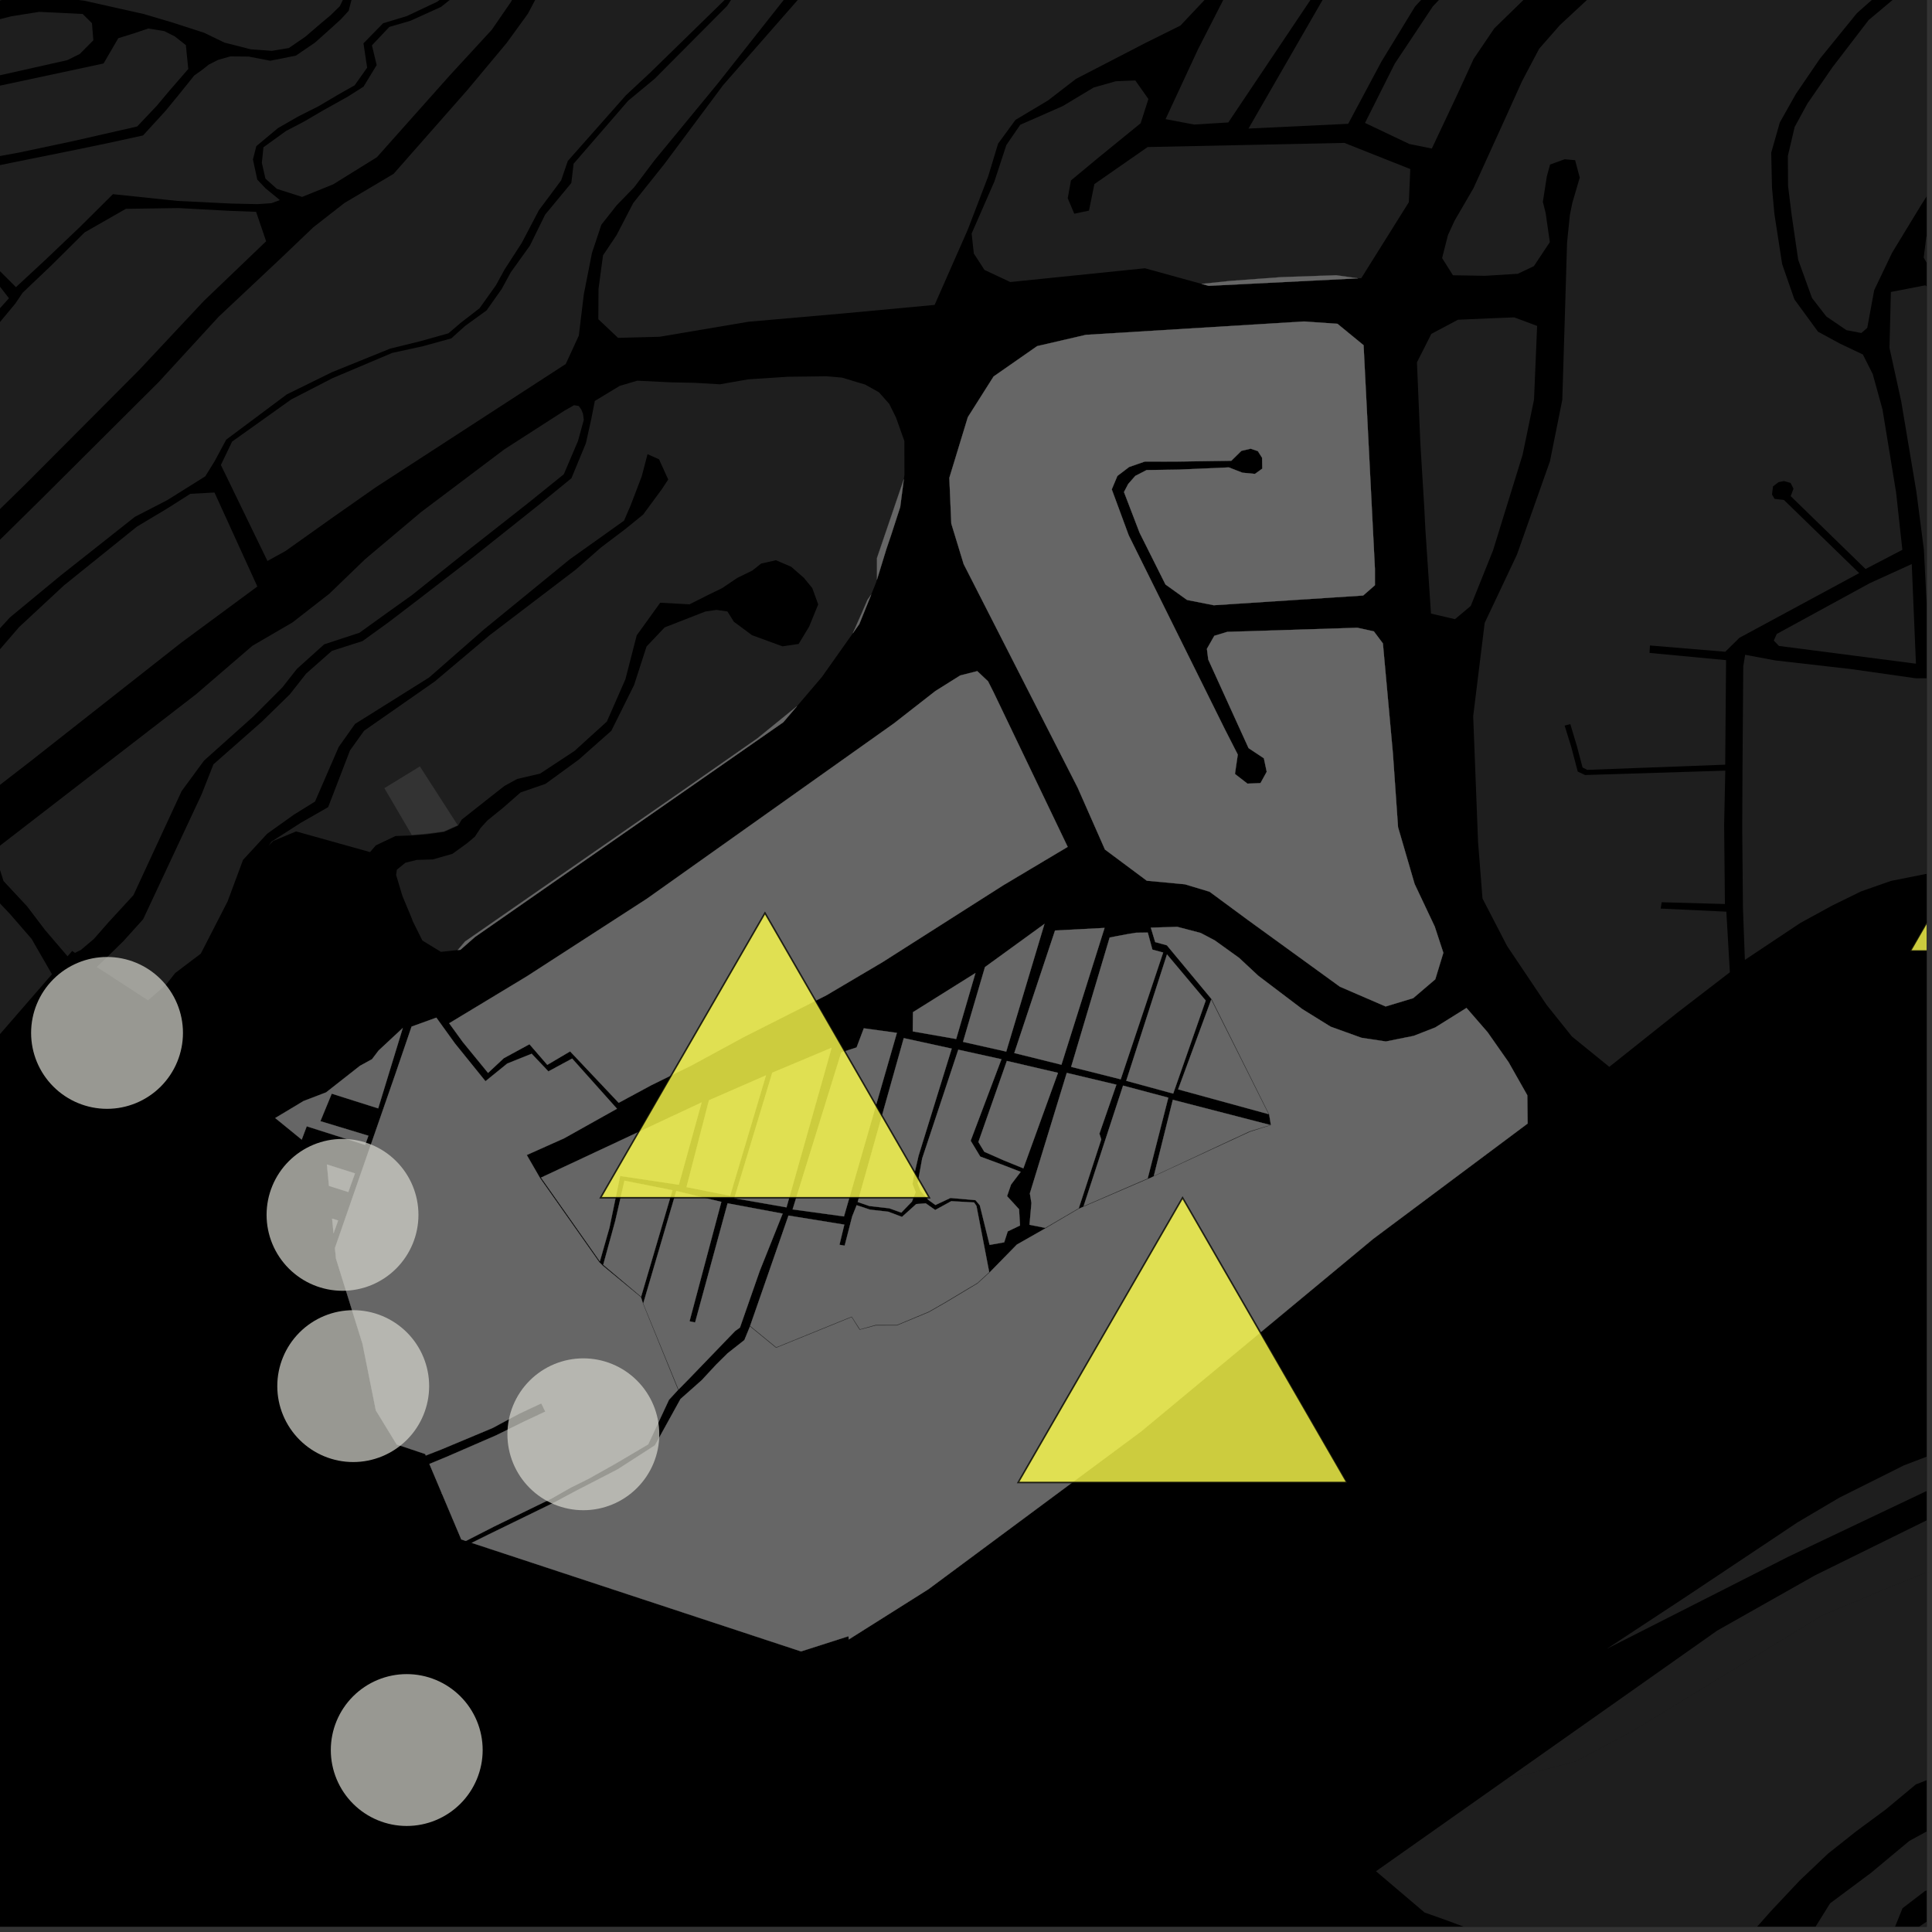 <?xml version="1.0" encoding="UTF-8"?>
<svg xmlns="http://www.w3.org/2000/svg" xmlns:xlink="http://www.w3.org/1999/xlink" width="361pt" height="361pt" viewBox="0 0 361 361" version="1.1">
<rect x="0" y="0" width="361" height="361" fill="#333333" stroke="none"/>
<defs>
<clipPath id="clip1">
  <path d="M 359 0 L 360 0 L 360 64 L 359 64 Z M 359 0 "/>
</clipPath>
<clipPath id="clip2">
  <path d="M 353 53 L 360 53 L 360 124 L 353 124 Z M 353 53 "/>
</clipPath>
<clipPath id="clip3">
  <path d="M 325 105 L 360 105 L 360 180 L 325 180 Z M 325 105 "/>
</clipPath>
<clipPath id="clip4">
  <path d="M 334 0 L 360 0 L 360 63 L 334 63 Z M 334 0 "/>
</clipPath>
<clipPath id="clip5">
  <path d="M 269 0 L 360 0 L 360 200 L 269 200 Z M 269 0 "/>
</clipPath>
<clipPath id="clip6">
  <path d="M 300 227 L 360 227 L 360 309 L 300 309 Z M 300 227 "/>
</clipPath>
<clipPath id="clip7">
  <path d="M 281 218 L 360 218 L 360 333 L 281 333 Z M 281 218 "/>
</clipPath>
<clipPath id="clip8">
  <path d="M 358 351 L 360 351 L 360 360 L 358 360 Z M 358 351 "/>
</clipPath>
<clipPath id="clip9">
  <path d="M 334 312 L 360 312 L 360 360 L 334 360 Z M 334 312 "/>
</clipPath>
<clipPath id="clip10">
  <path d="M 257 289 L 360 289 L 360 360 L 257 360 Z M 257 289 "/>
</clipPath>
<clipPath id="clip11">
  <path d="M 356 124 L 360 124 L 360 178 L 356 178 Z M 356 124 "/>
</clipPath>
<clipPath id="clip12">
  <path d="M 355 123 L 360 123 L 360 180 L 355 180 Z M 355 123 "/>
</clipPath>
</defs>
<g id="surface2583">
<path style="fill-rule:nonzero;fill:rgb(0%,0%,0%);fill-opacity:1;stroke-width:0.03;stroke-linecap:square;stroke-linejoin:miter;stroke:rgb(0%,0%,0%);stroke-opacity:1;stroke-miterlimit:10;" d="M 0 178 L 360 178 L 360 -182 L 0 -182 Z M 0 178 " transform="matrix(1,0,0,1,0,182)"/>
<path style=" stroke:none;fill-rule:nonzero;fill:rgb(39.999%,39.999%,39.999%);fill-opacity:0.3;" d="M 90.387 272.496 L 94.094 278.988 L 86.363 282.605 L 82.371 275.617 Z M 90.387 272.496 "/>
<path style=" stroke:none;fill-rule:nonzero;fill:rgb(39.999%,39.999%,39.999%);fill-opacity:0.3;" d="M 82.547 279.027 L 82.676 279.102 L 82.617 279.191 Z M 82.547 279.027 "/>
<path style=" stroke:none;fill-rule:nonzero;fill:rgb(39.999%,39.999%,39.999%);fill-opacity:0.3;" d="M 237.141 208.219 L 226.402 186.707 L 218.031 176.629 L 215.852 176.031 L 215.035 173.336 L 219.969 173.18 L 224.344 174.324 L 227 175.723 L 231.543 178.992 L 235.117 182.324 L 243.34 188.555 L 248.641 191.84 L 254.395 193.914 L 258.957 194.602 L 264.164 193.551 L 268.18 191.984 L 274.02 188.336 L 277.949 192.859 L 281.879 198.469 L 285.383 204.656 L 285.438 209.941 L 256.582 231.492 L 213.188 267.492 L 173.457 296.965 L 158.594 306.336 L 158.543 305.734 L 149.676 308.57 L 88.145 288.289 L 91.176 286.781 L 103.594 280.727 L 107.812 278.477 L 115.43 274.543 L 122.375 270.066 L 127.156 261.406 L 131.105 257.906 L 133.797 255.004 L 135.949 252.871 L 139.09 250.395 L 140.133 247.844 L 145.012 251.844 L 159.125 246.105 L 160.629 248.477 L 163.613 247.672 L 167.582 247.668 L 173.574 245.18 L 176.84 243.309 L 182.676 239.809 L 184.867 237.801 L 190.012 232.547 L 195.363 229.504 L 201.57 225.855 L 202.102 225.637 L 202.457 225.469 L 214.465 220.293 L 215.09 220.043 L 215.539 219.816 L 233.531 211.484 L 237.473 210.23 L 237.305 209.188 Z M 237.141 208.219 "/>
<path style=" stroke:none;fill-rule:nonzero;fill:rgb(39.999%,39.999%,39.999%);fill-opacity:0.3;" d="M 120.168 243.652 L 126.707 259.699 L 125.004 261.551 L 121.117 269.879 L 115.031 273.473 L 110.008 276.293 L 106.637 277.969 L 103.027 280.023 L 92.387 285.203 L 87.051 287.93 L 86.188 287.645 L 80.234 273.547 L 83.504 272.191 L 92.699 268.199 L 97.879 265.648 L 101.895 263.762 L 101.539 263.039 L 101.137 262.215 L 97.004 264.156 L 92.059 266.816 L 82.512 270.812 L 79.566 271.965 L 79.449 271.684 L 74.129 269.91 L 70.227 263.527 L 67.742 251.113 L 62.777 235.152 L 62.59 233.195 L 73.805 200.906 L 76.906 191.824 L 81.531 190.152 L 85.02 194.992 L 90.711 202.031 L 94.785 198.727 L 99.344 196.898 L 102.469 200.195 L 106.906 197.797 L 115.281 207.168 L 105.418 212.688 L 98.422 215.816 L 100.906 220.113 L 111.984 235.848 L 112.645 236.508 L 119.766 242.387 L 119.969 243.02 Z M 120.168 243.652 "/>
<path style=" stroke:none;fill-rule:nonzero;fill:rgb(39.999%,39.999%,39.999%);fill-opacity:0.3;" d="M 56.719 205.73 L 60.934 204.117 L 67.258 199.152 L 69.516 197.91 L 70.75 196.285 L 75.258 192.09 L 70.664 207.102 L 61.984 204.352 L 59.867 209.496 L 68.836 212.215 L 68.227 213.926 L 57.312 210.453 L 56.375 212.938 L 51.43 208.906 Z M 56.719 205.73 "/>
<path style=" stroke:none;fill-rule:nonzero;fill:rgb(39.999%,39.999%,39.999%);fill-opacity:0.3;" d="M 61.09 217.594 L 66.32 219.254 L 65.078 222.727 L 61.473 221.582 Z M 61.09 217.594 "/>
<path style=" stroke:none;fill-rule:nonzero;fill:rgb(39.999%,39.999%,39.999%);fill-opacity:0.3;" d="M 62.062 227.703 L 63.176 228.055 L 62.324 230.434 Z M 62.062 227.703 "/>
<path style=" stroke:none;fill-rule:nonzero;fill:rgb(39.999%,39.999%,39.999%);fill-opacity:0.3;" d="M 119.793 242.293 L 112.715 236.328 L 114.965 228.125 L 116.688 220.621 L 125.648 222.402 Z M 119.793 242.293 "/>
<path style=" stroke:none;fill-rule:nonzero;fill:rgb(39.999%,39.999%,39.999%);fill-opacity:0.3;" d="M 126.781 259.633 L 120.191 243.559 L 126.367 222.543 L 134.785 224.574 L 128.84 246.887 L 129.359 246.996 L 129.883 247.105 L 135.953 224.844 L 146.242 226.766 L 141.98 237.418 L 138.262 248.059 L 137.359 248.703 L 128.652 257.734 Z M 126.781 259.633 "/>
<path style=" stroke:none;fill-rule:nonzero;fill:rgb(39.999%,39.999%,39.999%);fill-opacity:0.3;" d="M 182.641 239.719 L 176.805 243.219 L 173.531 245.094 L 167.582 247.574 L 163.602 247.578 L 160.68 248.395 L 159.148 246.012 L 145.039 251.75 L 140.164 247.75 L 147.332 227.133 L 157.762 228.824 L 156.855 232.594 L 157.344 232.676 L 157.828 232.758 L 159.234 227.289 L 160.066 225.199 L 162.559 226.023 L 165.977 226.414 L 168.539 227.379 L 171.195 224.988 L 172.977 224.848 L 174.746 226.09 L 177.746 224.445 L 182.004 224.68 L 182.453 225.324 L 184.836 237.707 Z M 182.641 239.719 "/>
<path style=" stroke:none;fill-rule:nonzero;fill:rgb(39.999%,39.999%,39.999%);fill-opacity:0.3;" d="M 131.098 205.996 L 126.84 221.371 L 115.875 219.727 L 113.879 229.402 L 112.086 235.688 L 101.09 220.043 Z M 131.098 205.996 "/>
<path style=" stroke:none;fill-rule:nonzero;fill:rgb(39.999%,39.999%,39.999%);fill-opacity:0.3;" d="M 143.121 200.938 L 136.418 223.434 L 128.281 221.812 L 132.477 205.59 Z M 143.121 200.938 "/>
<path style=" stroke:none;fill-rule:nonzero;fill:rgb(39.999%,39.999%,39.999%);fill-opacity:0.3;" d="M 155.383 195.785 L 146.961 225.598 L 137.215 223.898 L 144.305 200.438 Z M 155.383 195.785 "/>
<path style=" stroke:none;fill-rule:nonzero;fill:rgb(39.999%,39.999%,39.999%);fill-opacity:0.3;" d="M 167.586 192.992 L 157.699 227.293 L 148.102 225.98 L 157.195 196.648 L 160.059 195.715 L 161.406 192.141 Z M 167.586 192.992 "/>
<path style=" stroke:none;fill-rule:nonzero;fill:rgb(39.999%,39.999%,39.999%);fill-opacity:0.3;" d="M 81.988 251.18 L 89.75 248.035 L 93.32 255.98 L 85.562 259.125 Z M 81.988 251.18 "/>
<path style=" stroke:none;fill-rule:nonzero;fill:rgb(39.999%,39.999%,39.999%);fill-opacity:0.3;" d="M 168.871 193.977 L 177.832 195.934 L 171.637 215.949 L 171.352 217.191 L 170.703 219.961 L 170.5 221.246 L 171.086 222.746 L 170.395 224.523 L 168.414 226.582 L 166.172 225.777 L 162.461 225.352 L 160.262 224.598 Z M 168.871 193.977 "/>
<path style=" stroke:none;fill-rule:nonzero;fill:rgb(39.999%,39.999%,39.999%);fill-opacity:0.3;" d="M 179.059 196.141 L 187.121 197.918 L 181.371 213.148 L 183.16 216.109 L 187.168 217.59 L 190.715 218.965 L 188.914 221.34 L 188.172 223.504 L 190.414 225.949 L 190.59 228.992 L 188.297 230.086 L 187.637 232.129 L 184.91 232.613 L 184.508 230.984 L 183.082 225.215 L 182.266 224.25 L 177.594 223.844 L 174.781 225.156 L 173.453 224.191 L 172.012 222.52 L 171.465 221.137 L 172.312 216.465 Z M 179.059 196.141 "/>
<path style=" stroke:none;fill-rule:nonzero;fill:rgb(39.999%,39.999%,39.999%);fill-opacity:0.3;" d="M 199.5 158.238 L 187.469 165.41 L 164.922 179.766 L 154.398 185.984 L 139.051 193.734 L 129.289 199.035 L 121.676 202.785 L 115.605 206.062 L 106.527 196.453 L 102.266 198.969 L 98.93 195.117 L 94.133 197.727 L 91.195 200.473 L 86.484 194.715 L 83.934 191.199 L 98.434 182.438 L 120.871 167.934 L 167.039 135.164 L 174.77 129.129 L 179.426 126.207 L 182.605 125.402 L 184.621 127.309 L 185.684 129.418 Z M 199.5 158.238 "/>
<path style=" stroke:none;fill-rule:nonzero;fill:rgb(39.999%,39.999%,39.999%);fill-opacity:0.3;" d="M 182.262 181.82 L 178.664 194.141 L 170.551 192.719 L 170.594 189.125 Z M 182.262 181.82 "/>
<path style=" stroke:none;fill-rule:nonzero;fill:rgb(39.999%,39.999%,39.999%);fill-opacity:0.3;" d="M 195.16 172.633 L 188.016 196.492 L 179.945 194.676 L 184.047 180.699 Z M 195.16 172.633 "/>
<path style=" stroke:none;fill-rule:nonzero;fill:rgb(39.999%,39.999%,39.999%);fill-opacity:0.3;" d="M 168.883 89.547 L 168.207 94.734 L 166.535 99.891 L 165.617 102.598 L 163.863 108.312 L 163.863 104.277 Z M 168.883 89.547 "/>
<path style=" stroke:none;fill-rule:nonzero;fill:rgb(39.999%,39.999%,39.999%);fill-opacity:0.3;" d="M 162.789 111.102 L 160.559 116.617 L 159.352 118.328 L 161.023 114.562 L 162.09 112.078 Z M 162.789 111.102 "/>
<path style=" stroke:none;fill-rule:nonzero;fill:rgb(39.999%,39.999%,39.999%);fill-opacity:0.3;" d="M 148.914 131.961 L 146.359 134.957 L 88.766 175.066 L 86.039 177.465 L 85.527 177.52 L 86.898 175.922 L 126.266 148.609 L 141.516 137.969 Z M 148.914 131.961 "/>
<path style=" stroke:none;fill-rule:nonzero;fill:rgb(39.999%,39.999%,39.999%);fill-opacity:0.3;" d="M 256.906 106.262 L 256.91 109.352 L 254.711 111.273 L 226.789 113.09 L 221.797 112.098 L 217.773 109.211 L 212.93 99.531 L 210.02 91.938 L 210.812 90.43 L 212.129 88.926 L 214.238 87.836 L 220.305 87.746 L 229.609 87.336 L 232.145 88.324 L 234.492 88.551 L 235.863 87.566 L 235.848 86.68 L 235.828 85.539 L 235.035 84.297 L 233.695 83.836 L 231.957 84.242 L 230.07 86.098 L 220.043 86.242 L 213.887 86.25 L 210.984 87.258 L 208.789 88.93 L 207.734 91.438 L 210.906 100.035 L 228.855 136.238 L 231.281 140.996 L 230.754 144.617 L 233.09 146.426 L 235.527 146.324 L 236.691 144.207 L 236.16 141.691 L 233.297 139.785 L 225.77 123.246 L 225.512 121.242 L 226.898 118.801 L 229.312 118.066 L 253.629 117.297 L 256.715 117.977 L 258.398 120.223 L 260.266 140.754 L 261.227 154.555 L 264.324 165.172 L 268.086 173.133 L 269.695 178.035 L 268.184 182.988 L 264.062 186.508 L 258.91 188.062 L 250.363 184.367 L 233.211 171.93 L 226.012 166.621 L 221.395 165.23 L 214.289 164.566 L 206.465 158.738 L 201.363 147.172 L 180.062 105.395 L 177.754 97.828 L 177.387 89.289 L 180.848 77.941 L 185.656 70.348 L 193.793 64.676 L 202.902 62.566 L 243.621 60.07 L 249.91 60.504 L 254.789 64.504 Z M 256.906 106.262 "/>
<path style=" stroke:none;fill-rule:nonzero;fill:rgb(39.999%,39.999%,39.999%);fill-opacity:0.3;" d="M 206.391 173.383 L 198.332 198.949 L 189.523 196.762 L 197.137 173.867 Z M 206.391 173.383 "/>
<path style=" stroke:none;fill-rule:nonzero;fill:rgb(39.999%,39.999%,39.999%);fill-opacity:0.3;" d="M 76.477 239.727 L 84.234 236.586 L 87.809 244.531 L 80.051 247.672 Z M 76.477 239.727 "/>
<path style=" stroke:none;fill-rule:nonzero;fill:rgb(39.999%,39.999%,39.999%);fill-opacity:0.3;" d="M 72.27 253.949 L 79.941 250.75 L 84.27 260.355 L 76.598 263.555 Z M 72.27 253.949 "/>
<path style=" stroke:none;fill-rule:nonzero;fill:rgb(39.999%,39.999%,39.999%);fill-opacity:0.3;" d="M 69.543 242.457 L 74.906 240.145 L 79.188 249.195 L 73.82 251.508 Z M 69.543 242.457 "/>
<path style=" stroke:none;fill-rule:nonzero;fill:rgb(39.999%,39.999%,39.999%);fill-opacity:0.3;" d="M 68.871 223.113 L 75.461 224.422 L 72.887 236.109 L 66.297 234.801 Z M 68.871 223.113 "/>
<path style=" stroke:none;fill-rule:nonzero;fill:rgb(39.999%,39.999%,39.999%);fill-opacity:0.3;" d="M 71.105 209.391 L 77.531 211.305 L 74.375 220.73 L 67.953 218.816 Z M 71.105 209.391 "/>
<path style=" stroke:none;fill-rule:nonzero;fill:rgb(39.999%,39.999%,39.999%);fill-opacity:0.3;" d="M 76.242 194.789 L 82.668 196.703 L 78.895 208.094 L 72.473 206.18 Z M 76.242 194.789 "/>
<path style=" stroke:none;fill-rule:nonzero;fill:rgb(39.999%,39.999%,39.999%);fill-opacity:0.3;" d="M 226.324 186.77 L 237.047 208.184 L 220.137 203.551 Z M 226.324 186.77 "/>
<path style=" stroke:none;fill-rule:nonzero;fill:rgb(39.999%,39.999%,39.999%);fill-opacity:0.3;" d="M 237.375 210.211 L 233.484 211.398 L 215.594 219.738 L 219.145 205.5 Z M 237.375 210.211 "/>
<path style=" stroke:none;fill-rule:nonzero;fill:rgb(39.999%,39.999%,39.999%);fill-opacity:0.3;" d="M 188.133 198.238 L 197.688 200.461 L 191.219 218.305 L 187.523 216.805 L 183.922 215.211 L 182.816 213.391 Z M 188.133 198.238 "/>
<path style=" stroke:none;fill-rule:nonzero;fill:rgb(39.999%,39.999%,39.999%);fill-opacity:0.3;" d="M 218.055 178.336 L 225.289 186.957 L 219.215 204.34 L 210.441 201.949 Z M 218.055 178.336 "/>
<path style=" stroke:none;fill-rule:nonzero;fill:rgb(39.999%,39.999%,39.999%);fill-opacity:0.3;" d="M 207.344 175.18 L 208.723 174.914 L 210.59 174.559 L 212.254 174.285 L 214.465 174.254 L 215.328 177.441 L 217.34 177.984 L 209.41 201.672 L 200.148 199.344 Z M 207.344 175.18 "/>
<path style=" stroke:none;fill-rule:nonzero;fill:rgb(39.999%,39.999%,39.999%);fill-opacity:0.3;" d="M 214.449 220.195 L 202.477 225.375 L 209.848 202.852 L 218.301 205.102 Z M 214.449 220.195 "/>
<path style=" stroke:none;fill-rule:nonzero;fill:rgb(39.999%,39.999%,39.999%);fill-opacity:0.3;" d="M 201.574 225.758 L 195.301 229.43 L 192.367 228.855 L 192.73 224.785 L 192.434 222.992 L 199.332 200.473 L 208.602 202.676 L 205.426 211.832 L 205.773 212.898 Z M 201.574 225.758 "/>
<path style=" stroke:none;fill-rule:nonzero;fill:rgb(39.999%,39.999%,39.999%);fill-opacity:0.3;" d="M 253.738 52.008 L 225.852 53.41 L 224.531 53.047 L 229.832 52.492 L 239.41 51.785 L 249.695 51.43 Z M 253.738 52.008 "/>
<path style=" stroke:none;fill-rule:nonzero;fill:rgb(39.999%,39.999%,39.999%);fill-opacity:0.3;" d="M 12.621 178.684 L 8.402 173.754 L 5.055 169.34 L 0.66 164.625 L 0.336 163.602 L 9.223 173.793 L 13.477 177.695 Z M 12.621 178.684 "/>
<path style=" stroke:none;fill-rule:nonzero;fill:rgb(39.999%,39.999%,39.999%);fill-opacity:0.3;" d="M -7.371 162.344 L -4.062 160 L -1.973 166.719 L 1.887 170.805 L 5.898 175.426 L 9.707 182.039 L -2.836 196.492 L -8.598 202.723 L -11.934 200.148 L -14.766 199.414 L -20.617 199.848 L -56.375 228.312 L -63.996 231.832 L -70.293 234.328 L -78.633 237.395 L -82.074 240.574 L -85.141 246.098 L -87.297 250.223 L -90.227 253.93 L -96.418 259.281 L -101.062 262.992 L -105.957 267.02 L -109.777 267.578 L -116.762 260.723 L -120.156 257.512 L -123.398 253.281 L -120.379 250.18 L -106.379 238.992 L -75.91 215.414 L -55.992 201 L -40.473 189.523 Z M -7.371 162.344 "/>
<path style=" stroke:none;fill-rule:nonzero;fill:rgb(39.999%,39.999%,39.999%);fill-opacity:0.3;" d="M -106.402 85.059 L -106.309 85.188 L -103.23 86.531 L -99.465 85.832 L -94.891 83.148 L -87.207 78.141 L -77.398 86.293 L -63.234 94.488 L -59.395 97.23 L -54.871 98.801 L -52.047 97.258 L -50.922 96.246 L -50.051 95.465 L -51.184 92.996 L -54.012 91.711 L -57.293 92.324 L -61.699 91.793 L -75.672 84.855 L -88.762 72.941 L -92.012 65.555 L -91.148 62.062 L -88.664 59.598 L -86.871 59.375 L -84.203 61.215 L -79.664 65.57 L -77.156 68.277 L -73.602 71.848 L -71.852 73.258 L -68.863 75.016 L -66.145 76.004 L -61.664 77.578 L -56.414 76.188 L -54.898 72.461 L -54.805 69.758 L -53.891 66.07 L -52.555 62.379 L -51.141 60.133 L -48.461 59.18 L -45.805 60.379 L -42.578 62.234 L -39.43 66.773 L -36.168 69.871 L -33.547 72.457 L -30.359 73.496 L -26.883 74.227 L -24.074 74.289 L -22.043 73.918 L -19.543 73.281 L -13.879 70.426 L -6.207 65.59 L -0.719 61.031 L 2.871 56.715 L 4.219 54.711 L 9.578 49.609 L 15.809 43.426 L 23.516 39.02 L 33.371 38.879 L 42.77 39.391 L 47.852 39.582 L 49.727 45.082 L 38.07 56.25 L 25.992 69.145 L 4.797 90.426 L -19 113.711 L -43.441 133.52 L -57.652 145.004 L -96.828 98.957 L -106.402 85.125 Z M -106.402 85.059 "/>
<path style=" stroke:none;fill-rule:nonzero;fill:rgb(39.999%,39.999%,39.999%);fill-opacity:0.3;" d="M 85.598 154.266 L 82.988 155.438 L 79.84 155.879 L 76.992 156.102 L 73.898 156.215 L 70.234 157.957 L 69.141 159.215 L 55.328 155.352 L 51.074 157.125 L 50.141 158.055 L 50.793 157.219 L 56.18 153.758 L 61.316 150.82 L 65.391 140.23 L 68.027 136.547 L 81.242 127.332 L 91.461 118.719 L 107.562 106.449 L 112.281 102.309 L 116.902 98.809 L 120.176 96.148 L 123.664 91.41 L 124.859 89.602 L 123.145 85.824 L 120.992 84.863 L 119.914 88.992 L 117.844 94.41 L 116.602 97.289 L 106.434 104.531 L 90.449 117.594 L 80.172 126.598 L 66.332 135.273 L 63.289 139.57 L 58.863 149.773 L 54.926 152.215 L 49.914 155.793 L 45.406 160.68 L 42.531 168.422 L 37.523 178.188 L 32.734 181.816 L 31.02 183.992 L 27.664 186.918 L 18.082 180.688 L 19.355 179.477 L 23.012 175.902 L 26.746 171.766 L 37.668 148.438 L 39.883 142.816 L 48.883 134.891 L 54.121 129.777 L 57.207 125.863 L 62.008 121.621 L 67.742 119.785 L 72.605 116.273 L 77.945 112.195 L 87.719 104.656 L 100.539 94.449 L 106.773 89.363 L 109.477 82.816 L 110.457 78.422 L 111.145 74.918 L 115.781 72.109 L 119.074 71.133 L 125.301 71.438 L 129.859 71.535 L 134.523 71.809 L 139.762 70.887 L 147.223 70.398 L 151.164 70.352 L 154.438 70.309 L 157.344 70.559 L 161.664 71.863 L 164.227 73.293 L 166.156 75.469 L 167.422 78.016 L 168.984 82.406 L 168.996 88.688 L 168.883 89.547 L 163.863 104.277 L 163.863 108.312 L 163.699 108.844 L 162.789 111.102 L 162.09 112.078 L 161.023 114.562 L 159.352 118.328 L 153.566 126.508 L 148.914 131.961 L 141.516 137.969 L 126.266 148.609 L 86.898 175.922 L 85.527 177.52 L 82.379 177.855 L 78.922 175.738 L 77.102 172.078 L 76.965 171.664 L 75.191 167.41 L 74.016 163.484 L 74.156 162.504 L 75.758 161.203 L 77.859 160.68 L 80.883 160.586 L 84.543 159.539 L 87.195 157.625 L 88.719 156.355 L 89.82 154.688 L 91.09 153.293 L 94.008 150.934 L 97.273 148.07 L 101.938 146.461 L 108.152 141.93 L 114.23 136.551 L 118.484 127.992 L 120.809 120.801 L 124.195 117.23 L 131.801 114.262 L 133.887 113.961 L 135.926 114.258 L 137.121 116.168 L 140.516 118.688 L 146.203 120.766 L 149.227 120.328 L 151.195 117.074 L 152.883 112.93 L 151.777 109.887 L 150.215 107.977 L 147.828 105.895 L 144.984 104.68 L 143.062 105.117 L 142.238 105.293 L 140.59 106.598 L 137.75 107.992 L 134.91 109.91 L 132.469 111.09 L 128.84 112.918 L 123.363 112.621 L 118.973 118.715 L 116.863 126.914 L 113.391 134.832 L 107.348 140.316 L 100.926 144.547 L 96.629 145.551 L 94.25 146.859 L 91.391 149.105 L 86.27 153.152 Z M 85.598 154.266 "/>
<path style=" stroke:none;fill-rule:nonzero;fill:rgb(39.999%,39.999%,39.999%);fill-opacity:0.3;" d="M -18.473 142.293 L -15.93 139.703 L -4.453 126.488 L 3.566 117.176 L 11.957 109.379 L 25.594 98.395 L 31.23 95.023 L 35.559 92.273 L 40.078 92.027 L 48.086 109.59 L 33.805 120.133 L 5.512 142.391 L -7.777 152.66 L -9.578 151.805 Z M -18.473 142.293 "/>
<path style=" stroke:none;fill-rule:nonzero;fill:rgb(39.999%,39.999%,39.999%);fill-opacity:0.3;" d="M -15.852 17.621 L -22.273 20.789 L -25.902 25.84 L -28 30.68 L -30.312 33.914 L -30.395 37.195 L -27.824 40.922 L -25.645 43.918 L -22.73 47.441 L -19.91 52.43 L -20.871 56.371 L -24.723 57.934 L -28.574 57.887 L -33.828 52.301 L -46.551 40.086 L -44.172 15.156 L -40.82 12.656 L -35.715 11.871 L -28.043 10.617 L 2.141 3.039 L 7.324 2.215 L 15.449 2.613 L 17.18 4.332 L 17.445 7.527 L 14.902 10.086 L 12.582 11.238 Z M -15.852 17.621 "/>
<path style=" stroke:none;fill-rule:nonzero;fill:rgb(39.999%,39.999%,39.999%);fill-opacity:0.3;" d="M -1.156 158.906 L 36.629 129.73 L 47.164 120.664 L 54.668 116.293 L 61.531 110.945 L 68.238 104.473 L 78.676 95.684 L 94.246 83.957 L 105.5 76.715 L 107.254 75.715 L 108.141 75.855 L 108.633 76.555 L 108.93 77.305 L 109.027 78.004 L 109.078 78.473 L 108 82.398 L 105.348 88.617 L 98.77 93.926 L 86.746 103.383 L 76.992 111.184 L 72.129 114.656 L 67.156 118.234 L 60.574 120.395 L 55.492 124.969 L 52.723 128.484 L 47.363 133.848 L 38.125 142.117 L 33.945 147.805 L 24.941 167.254 L 20.23 172.379 L 17.539 175.449 L 15.113 177.5 L 14.012 178.043 L 13.477 177.695 L 9.223 173.793 L 0.336 163.602 Z M -1.156 158.906 "/>
<path style=" stroke:none;fill-rule:nonzero;fill:rgb(39.999%,39.999%,39.999%);fill-opacity:0.3;" d="M 27.086 -31.727 L 30.379 -33.477 L 36.832 -37.211 L 39.996 -39.621 L 44.297 -41.668 L 47.715 -43.836 L 51.887 -47.328 L 58.34 -51.184 L 68.594 -53.363 L 81 -53.5 L 90.367 -53.512 L 95.918 -52.895 L 98.559 -51.082 L 101.133 -48.191 L 103.711 -45.758 L 106.043 -43.32 L 108.699 -40.355 L 110.199 -38.375 L 111.879 -35.547 L 112.734 -32.473 L 110.863 -26.484 L 108.793 -21.398 L 106.898 -18.668 L 103.059 -13.582 L 99.332 -6.789 L 97.445 -3.418 L 95.484 0.344 L 91.891 5.566 L 83.969 14.168 L 70.426 29.375 L 62.262 34.441 L 56.453 36.797 L 51.742 35.293 L 49.598 33.379 L 48.926 30.418 L 49.227 27.516 L 53.465 24.461 L 56.855 22.691 L 60.371 20.629 L 64.965 18.07 L 67.93 16.188 L 70.383 12.16 L 69.496 8.473 L 72.754 5.027 L 76.672 3.891 L 82.41 1.289 L 85.062 -0.832 L 89.355 -1.422 L 91.641 -8.609 L 92.758 -13.195 L 94.574 -16.672 L 95.012 -19.012 L 95.098 -20.805 L 96.238 -21.727 L 97.336 -22.688 L 97.996 -24.605 L 97.992 -25.941 L 100.672 -26.488 L 96.996 -31.492 L 94.355 -34.809 L 93.168 -36.496 L 91.848 -38.375 L 90.832 -40.172 L 88.086 -40.184 L 86.984 -42.023 L 84.758 -42.418 L 82.879 -41.359 L 79.887 -40.695 L 77.312 -40.426 L 74.75 -40.406 L 74.527 -39.102 L 70.699 -38.832 L 67.082 -38.43 L 64.227 -38.23 L 62.211 -37.699 L 60.402 -37.496 L 53.914 -35.301 L 54.336 -32.531 L 51.832 -31.402 L 46.613 -28.953 L 46.207 -26.98 L 44.812 -24.727 L 40.566 -23.133 L 34.789 -22.203 L 30.801 -23.809 L 28.52 -25.859 L 27.281 -29.012 Z M 27.086 -31.727 "/>
<path style=" stroke:none;fill-rule:nonzero;fill:rgb(39.999%,39.999%,39.999%);fill-opacity:0.3;" d="M 233.285 24.02 L 251.027 -6.777 L 252.02 -10.719 L 257.074 -24.84 L 275.133 -50.094 L 277.797 -51.109 L 281.297 -50.898 L 287.336 -47.027 L 292.465 -42.672 L 295.191 -39.914 L 296.77 -36.695 L 296.352 -32.781 L 289.582 -24.277 L 274.98 -10.223 L 264.402 1.223 L 258.117 11.52 L 251.914 23.133 Z M 233.285 24.02 "/>
<path style=" stroke:none;fill-rule:nonzero;fill:rgb(39.999%,39.999%,39.999%);fill-opacity:0.3;" d="M 255.055 22.969 L 260.617 11.891 L 267.727 1.199 L 277.797 -9.449 L 292.395 -23.887 L 299.348 -32.871 L 299.551 -37.59 L 297.621 -41.812 L 295.254 -44.688 L 283.496 -53.359 L 279.191 -53.812 L 275.559 -53 L 256.402 -26.055 L 251.598 -11.996 L 250.355 -8.199 L 229.512 22.879 L 223.129 23.27 L 217.789 22.262 L 223.852 9.211 L 234.031 -10.695 L 248.055 -53.184 L 248.629 -54.266 L 316.867 -61.465 L 317.418 -60.035 L 317.797 -53.996 L 315.562 -41.762 L 313.379 -34.75 L 311.773 -29.742 L 311.23 -27.059 L 310.344 -25.535 L 305.379 -20.215 L 298.996 -14.898 L 291.547 -7.094 L 281.969 2.129 L 281.344 3.227 L 279.207 5.309 L 275.355 11 L 272.285 17.695 L 267.543 27.754 L 263.348 26.91 Z M 255.055 22.969 "/>
<path style=" stroke:none;fill-rule:nonzero;fill:rgb(39.999%,39.999%,39.999%);fill-opacity:0.3;" d="M 232.066 -13.004 L 229.312 -6.77 L 225.5 -0.457 L 220.559 4.781 L 214.055 8.012 L 201.051 14.738 L 195.82 18.773 L 189.742 22.402 L 186.496 26.836 L 184.652 32.934 L 180.832 42.91 L 174.637 56.973 L 157.648 58.559 L 139.859 60.117 L 123.238 62.926 L 119.52 63.023 L 115.484 63.129 L 111.801 59.645 L 111.836 53.965 L 112.676 47.715 L 115.203 43.941 L 118.324 37.934 L 124.113 30.68 L 135.125 15.902 L 152.777 -4.25 L 164.777 -21.176 L 169.297 -26.684 L 178.898 -37.969 L 181.68 -40.039 L 186.84 -42.805 L 192.066 -44.949 L 199.609 -47.66 L 210.473 -51.055 L 215.121 -52.531 L 222.293 -50.754 L 228.965 -47.023 L 238.07 -47.41 L 244.422 -49.578 Z M 232.066 -13.004 "/>
<path style=" stroke:none;fill-rule:nonzero;fill:rgb(39.999%,39.999%,39.999%);fill-opacity:0.3;" d="M 85.531 154.195 L 82.949 155.348 L 79.762 155.762 L 76.945 156.016 L 71.824 147.27 L 78.457 143.207 Z M 85.531 154.195 "/>
<path style=" stroke:none;fill-rule:nonzero;fill:rgb(39.999%,39.999%,39.999%);fill-opacity:0.3;" d="M 20.395 -31.203 L 23.41 -30.758 L 24.965 -29.82 L 25.891 -28.457 L 26.73 -24.371 L 30.977 -22 L 35.227 -21.543 L 41.141 -22.871 L 46.219 -24.859 L 47.211 -26.691 L 47.328 -28.492 L 52.82 -30.945 L 55.324 -32.336 L 54.766 -34.645 L 60.402 -36.574 L 61.68 -35.863 L 64.492 -35.293 L 68.512 -35.555 L 68.965 -36.914 L 73.07 -37.316 L 75.645 -38.18 L 78.078 -38.91 L 80.723 -39.77 L 84.621 -40.371 L 85.043 -41.934 L 86.559 -41.672 L 87.492 -39.371 L 90.199 -39.375 L 90.801 -38.066 L 92.352 -35.898 L 93.668 -34.223 L 96.145 -30.914 L 98.699 -27.18 L 97.113 -26.566 L 96.852 -24.98 L 96.238 -23.02 L 95.402 -22.223 L 94 -21.012 L 93.695 -18.871 L 93.285 -16.578 L 91.344 -13.445 L 90.289 -8.41 L 89.527 -6.285 L 88.117 -2.426 L 84.703 -1.918 L 81.699 0.324 L 76.016 3.004 L 71.586 4.344 L 67.914 8.098 L 68.602 12.641 L 66.27 15.938 L 63.301 17.617 L 59.52 19.848 L 55.668 21.793 L 51.922 23.945 L 47.895 27.309 L 47.262 29.793 L 48.07 33.559 L 49.602 35.18 L 52.293 37.383 L 50.703 37.969 L 48.137 38.145 L 43.18 38.035 L 33.168 37.543 L 21.102 36.281 L 14.934 42.406 L 8.371 48.656 L 2.984 53.652 L -1.918 48.766 L -8.195 38.324 L -9 34.895 L -6.391 32.984 L -1.574 31.168 L 3.641 30.109 L 14.266 27.965 L 20.098 26.754 L 26.723 25.312 L 30.902 20.75 L 33.285 17.852 L 36.297 14.105 L 37.746 13.078 L 39.016 12.07 L 40.762 11.184 L 43.031 10.539 L 46.469 10.57 L 50.5 11.348 L 55.281 10.395 L 58.855 7.965 L 61.707 5.414 L 63.707 3.59 L 65.152 2.012 L 65.695 -0.094 L 66.324 -4.113 L 67.035 -5.742 L 68.188 -7.613 L 70.23 -9.418 L 72.68 -11.102 L 74.859 -12.012 L 78.262 -13.051 L 80.441 -14.219 L 82.055 -16.09 L 82.711 -18.785 L 81.586 -21.199 L 80.238 -22.688 L 79.234 -23.273 L 78.109 -23.773 L 76.52 -23.98 L 74.965 -24.105 L 72.871 -23.703 L 70.633 -23.082 L 66.906 -22.234 L 64.156 -20.859 L 60.57 -18.996 L 56.891 -16.469 L 52.988 -13.723 L 49.012 -10.641 L 45.738 -8.531 L 40.777 -7.922 L 36.449 -8.02 L 31.805 -8.012 L 28.109 -8.008 L 22.828 -9.004 L 20.082 -10.102 L 17.02 -11.703 L 13.957 -13.504 L 9.203 -14.098 L 3.188 -11.883 L -3.777 -9.168 L -11.797 -5.848 L -31.285 0.035 L -40.973 0.113 L -46.684 0.141 L -60.637 -1.043 L -74.406 -3.867 L -77.309 -5.586 L -77.398 -7.305 L -74.051 -10.148 L -68.391 -10.512 L -54.605 -10.527 L -45.629 -10.844 L -40.352 -11.051 L -37.453 -11.57 L -33.285 -12.438 L -29.754 -13.816 L -25.316 -16.148 L -23.164 -18.18 L -21.914 -20.109 L -18.883 -21.547 L -7.48 -25.059 L 5.129 -28.285 L 9.684 -29.781 L 12.73 -30.812 L 16.672 -31.098 Z M 20.395 -31.203 "/>
<path style=" stroke:none;fill-rule:nonzero;fill:rgb(39.999%,39.999%,39.999%);fill-opacity:0.3;" d="M 75.43 -78.656 L 81.008 -74.184 L 86.352 -68.965 L 89.676 -65.559 L 93.215 -61.965 L 94.664 -59.168 L 94.285 -57.727 L 93.023 -56.16 L 90.238 -54.957 L 80.742 -55.062 L 68.594 -54.961 L 57.402 -52.512 L 50.797 -48.59 L 46.445 -44.676 L 43.789 -43.352 L 39.234 -40.582 L 35.691 -38.172 L 30.629 -35.398 L 26.961 -32.988 L 23.438 -32.008 L 20.422 -32.117 L 16.637 -32.004 L 12.355 -31.738 L 9.094 -30.719 L 4.777 -29.395 L -7.965 -26.227 L -19.664 -22.551 L -22.516 -21.23 L -24.578 -19.016 L -26.258 -17.066 L -30.023 -14.961 L -33.832 -13.727 L -37.543 -12.949 L -40.445 -12.516 L -45.246 -12.078 L -54.758 -11.809 L -68.887 -11.445 L -75.137 -11.008 L -78.848 -7.391 L -78.848 -5.066 L -74.859 -2.66 L -60.527 0.289 L -46.742 1.492 L -40.703 1.684 L -31.555 1.328 L -11.059 -4.246 L -2.93 -7.566 L 3.719 -10.383 L 9.629 -12.293 L 13.113 -12.297 L 15.965 -10.398 L 18.605 -9.199 L 22.09 -7.699 L 28.109 -6.902 L 31.488 -6.609 L 36.445 -6.34 L 41.203 -6.621 L 46.059 -7.23 L 50.172 -9.84 L 54.027 -12.672 L 57.824 -15.406 L 61.363 -17.801 L 64.766 -19.711 L 67.363 -20.973 L 71.102 -21.754 L 73.758 -22.465 L 75.324 -22.934 L 76.645 -22.844 L 79.309 -21.988 L 80.73 -20.574 L 81.465 -18.691 L 80.699 -16.133 L 77.543 -13.766 L 74.496 -13.02 L 71.824 -12.098 L 69.188 -10.332 L 66.996 -8.465 L 65.734 -6.941 L 64.992 -4.602 L 64.195 -0.289 L 63.492 1.164 L 61.789 2.832 L 60.043 4.293 L 57.02 6.887 L 53.961 8.98 L 50.809 9.5 L 46.844 9.211 L 41.945 7.961 L 38.133 6.121 L 32.223 4.211 L 26.855 2.617 L 15.762 0.133 L 6.137 -1.066 L 2.051 -0.465 L -8.477 2.383 L -28.273 8.082 L -34.875 9.285 L -41.633 10.637 L -49.645 10.945 L -80.832 12.371 L -87.258 12.559 L -92.359 11.488 L -97.363 10.266 L -101.203 8.812 L -109.176 7.738 L -116.688 7.762 L -121.348 1.508 L -126.16 -8.012 L -124.973 -11.41 L -122.105 -13.871 L -119.09 -15.512 L -114.309 -12.695 L -109.527 -11.27 L -104.484 -11.684 L -100.164 -14.359 L -97.672 -17.66 L -94.562 -21.133 L -91.473 -22.898 L -86.988 -23.766 L -77.684 -24.551 L -68.398 -25.156 L -51.551 -26.305 L -44.102 -26.855 L -35.797 -26.852 L -31.777 -26.691 L -29.238 -27.75 L -24.777 -30.848 L -18.391 -36.848 L -13 -41.227 L -7.344 -46.012 L -2.66 -48.457 L 4.285 -50.141 L 10.344 -50.781 L 15.945 -52.148 L 22.648 -53.863 L 33.277 -58.504 L 39.77 -62.043 L 44.992 -65.363 L 47.973 -67.867 Z M 75.43 -78.656 "/>
<path style=" stroke:none;fill-rule:nonzero;fill:rgb(39.999%,39.999%,39.999%);fill-opacity:0.3;" d="M -71.594 69.797 L -58.227 57.047 L -60.227 52.551 L -61.559 48.602 L -58.68 45.043 L -55.457 42.906 L -51.781 41.504 L -48.488 40.996 L -47.184 41.551 L -41.977 47.238 L -35.223 53.629 L -28.738 59.785 L -23.578 59.578 L -19.281 57.277 L -16.574 52.125 L -20.816 46.906 L -23.891 43.215 L -27.598 38.008 L -27.555 34.684 L -25.98 31.691 L -24.176 26.328 L -21.074 22.086 L -14.734 19.152 L 13.238 13.172 L 19.352 11.859 L 22.102 7.141 L 25.012 6.234 L 27.711 5.324 L 30.695 5.816 L 32.645 6.793 L 34.734 8.438 L 35.176 12.891 L 31.688 16.91 L 29.312 19.746 L 25.629 23.637 L 19.5 25.031 L 13.547 26.387 L 3.645 28.488 L -2.906 29.688 L -7.352 31.344 L -10.27 33.199 L -11.172 35.441 L -10.262 39.203 L -3.582 48.965 L 1.672 55.723 L -2.594 60.488 L -7.559 64.508 L -15.129 69.398 L -19.879 71.859 L -22.27 72.359 L -24.355 72.785 L -26.695 72.605 L -29.984 72.07 L -32.324 71.113 L -34.984 69.012 L -38.086 65.715 L -41.312 61.094 L -44.648 58.684 L -48.633 57.57 L -52.762 59.066 L -54.465 61.711 L -55.723 65.102 L -56.719 69.289 L -56.965 71.895 L -57.797 74.426 L -61.516 75.152 L -65.414 74.105 L -70.125 71.281 Z M -71.594 69.797 "/>
<path style=" stroke:none;fill-rule:nonzero;fill:rgb(39.999%,39.999%,39.999%);fill-opacity:0.3;" d="M 49.973 104.82 L 41.273 86.883 L 43.371 82.512 L 54.41 74.641 L 62.117 70.668 L 73.27 65.949 L 79.035 64.688 L 84.324 63.23 L 86.898 60.91 L 90.922 57.996 L 93.738 54.008 L 95.43 50.898 L 99.008 45.91 L 101.863 40.102 L 106.754 34.191 L 107.18 30.594 L 117.375 18.824 L 122.312 14.734 L 135.871 1.102 L 146.223 -14.816 L 149.695 -21.414 L 148.707 -24.07 L 148.176 -26.324 L 147.121 -27.262 L 146.133 -28.137 L 144.68 -28.824 L 143.824 -29.512 L 142.242 -30.195 L 139.934 -30.32 L 137.824 -30.379 L 135.715 -29.758 L 133.727 -30.285 L 131.34 -29.98 L 130.227 -27.938 L 130.07 -26.73 L 131.105 -25.598 L 132.379 -24.996 L 134.512 -24.707 L 135.719 -26.934 L 138.355 -27.5 L 140.727 -27.754 L 142.047 -27.566 L 143.297 -27.508 L 144.617 -26.758 L 145.145 -25.758 L 145.938 -24.695 L 146.727 -23.883 L 147.652 -22.82 L 147.781 -21.613 L 144.695 -15.441 L 135.461 -0.062 L 121.492 13.57 L 116.965 17.793 L 106.09 30.082 L 104.852 33.703 L 100.691 39.285 L 97.496 45.379 L 94.277 50.363 L 92.66 53.316 L 89.602 57.598 L 86.059 60.344 L 83.781 62.285 L 78.523 63.758 L 72.902 65.141 L 62.023 69.547 L 53.594 73.691 L 42.27 82.148 L 40.094 86.195 L 38.359 89 L 31.254 93.449 L 25.191 96.578 L 11.293 107.566 L 1.848 115.371 L -6.781 124.82 L -17.312 138.699 L -19.844 140.828 L -19.863 140.809 L -34.629 131.293 L -15.754 116.383 L 7.727 93.234 L 29.656 71.387 L 40.848 59.191 L 52.488 48.254 L 58.527 42.484 L 64.359 37.93 L 73.551 32.477 L 87.312 16.844 L 94.652 8.055 L 98.641 2.559 L 100.395 -0.773 L 102.219 -4.062 L 103.633 -7.113 L 105.859 -11.16 L 110.191 -16.371 L 112.27 -19.172 L 113.859 -24.062 L 115.504 -28.305 L 116.727 -30.598 L 117.262 -33.699 L 118.859 -36.211 L 121.152 -39.25 L 123.516 -41.566 L 124.902 -42.82 L 128.34 -45.234 L 131.172 -46.531 L 133.238 -47.414 L 135.633 -47.984 L 138.953 -48.645 L 142.691 -48.441 L 145.34 -47.957 L 149.461 -48.598 L 153.273 -49.508 L 161.305 -50.809 L 168.383 -53.531 L 172.602 -55.477 L 178.051 -56.645 L 181.047 -56.262 L 189.625 -57.695 L 193.711 -57.832 L 197.25 -57.965 L 201.473 -57.195 L 209.238 -55.27 L 211.273 -53.469 L 209.926 -52.297 L 205.297 -51.773 L 199.988 -49.828 L 192.363 -46.977 L 187.191 -44.387 L 180.797 -41.664 L 173.043 -35.711 L 167.199 -27.566 L 161.625 -20.582 L 151.824 -6.828 L 134.117 15.602 L 122.293 29.957 L 118.488 35 L 115.223 38.363 L 112.367 41.984 L 110.605 47.285 L 109.094 54.961 L 108.152 62.715 L 105.711 68.016 L 70.199 91.059 L 62.445 96.496 L 53.332 102.969 Z M 49.973 104.82 "/>
<path style=" stroke:none;fill-rule:nonzero;fill:rgb(39.999%,39.999%,39.999%);fill-opacity:0.3;" d="M 213.934 50.125 L 188.777 52.699 L 183.949 50.434 L 181.961 47.363 L 181.555 43.633 L 185.805 33.914 L 188.039 27.102 L 190.641 23.312 L 198.566 19.828 L 204.359 16.348 L 208.477 15.184 L 212.137 15.035 L 214.582 18.504 L 213.133 23.027 L 205.016 29.641 L 200.113 33.715 L 199.508 37.043 L 200.734 39.938 L 202.156 39.633 L 203.48 39.355 L 204.488 34.398 L 214.441 27.477 L 251.203 26.703 L 263.516 31.59 L 263.246 37.781 L 254.359 51.977 L 253.738 52.008 L 249.695 51.43 L 239.41 51.785 L 229.832 52.492 L 224.531 53.047 Z M 213.934 50.125 "/>
<path style=" stroke:none;fill-rule:nonzero;fill:rgb(39.999%,39.999%,39.999%);fill-opacity:0.3;" d="M 311.23 -27.059 L 310.566 -23.77 L 305.898 -19.434 L 301.895 -15.336 L 295.688 -9.777 L 290.941 -5.812 L 285.586 -0.91 L 281.344 3.227 L 281.969 2.129 L 291.547 -7.094 L 298.996 -14.898 L 305.379 -20.215 L 310.344 -25.535 Z M 311.23 -27.059 "/>
<g clip-path="url(#clip1)" clip-rule="nonzero">
<path style=" stroke:none;fill-rule:nonzero;fill:rgb(39.999%,39.999%,39.999%);fill-opacity:0.3;" d="M 414.137 -27.688 L 429.574 -13.652 L 431.895 -8.441 L 431.699 -4.707 L 429.895 0.426 L 418.785 16.16 L 387.379 48.789 L 373.402 63.016 L 361.559 51.816 L 359.449 48.137 L 359.934 44.25 L 362.258 39.582 L 367.957 29.973 L 377.562 15.402 L 383.039 7.172 L 388.762 -0.902 L 391.395 -4.719 L 394.359 -7.766 L 399.02 -12.129 L 403.957 -16.395 L 409.496 -21.125 Z M 414.137 -27.688 "/>
</g>
<g clip-path="url(#clip2)" clip-rule="nonzero">
<path style=" stroke:none;fill-rule:nonzero;fill:rgb(39.999%,39.999%,39.999%);fill-opacity:0.3;" d="M 359.758 53.312 L 372 64.77 L 372.082 66.781 L 372.059 72.113 L 376.629 78.328 L 381.203 84.105 L 386.906 90.996 L 391.957 96.988 L 395.863 101.262 L 401.691 104.355 L 360.523 123.117 L 359.484 102.691 L 358.078 91.859 L 355.242 74.961 L 353.055 65 L 353.316 54.555 Z M 359.758 53.312 "/>
</g>
<g clip-path="url(#clip3)" clip-rule="nonzero">
<path style=" stroke:none;fill-rule:nonzero;fill:rgb(39.999%,39.999%,39.999%);fill-opacity:0.3;" d="M 325.734 124.523 L 326.086 122.348 L 331.688 123.398 L 345.902 125.023 L 358 126.746 L 361.23 126.723 L 405.191 105.766 L 417.934 110.062 L 424.062 112.418 L 429.246 123.691 L 433.711 133.445 L 427.992 141.012 L 424.973 146.785 L 424.344 153 L 425.914 160.73 L 427.395 165.188 L 427.516 165.406 L 427.629 165.625 L 427.727 165.852 L 427.812 166.086 L 427.883 166.32 L 427.941 166.559 L 427.988 166.797 L 428.02 167.039 L 428.035 167.281 L 428.035 167.648 L 428.02 167.891 L 427.988 168.129 L 427.945 168.371 L 427.887 168.605 L 427.816 168.84 L 427.73 169.066 L 427.633 169.293 L 427.523 169.512 L 427.398 169.727 L 427.266 169.934 L 426.961 170.324 L 426.613 170.688 L 426.227 171.012 L 425.805 171.301 L 425.582 171.43 L 425.352 171.543 L 425.113 171.648 L 424.871 171.746 L 424.621 171.828 L 424.371 171.898 L 423.914 172.066 L 420.113 171.223 L 418.082 170.824 L 407.395 168.613 L 395.703 165.418 L 386.156 163.188 L 376.414 162.098 L 368.387 161.926 L 359.965 163.281 L 353.336 164.598 L 347.734 166.566 L 342.367 169.195 L 336.367 172.48 L 326.035 179.359 L 325.676 169.676 L 325.539 154.824 L 325.594 143.219 Z M 325.734 124.523 "/>
</g>
<g clip-path="url(#clip4)" clip-rule="nonzero">
<path style=" stroke:none;fill-rule:nonzero;fill:rgb(39.999%,39.999%,39.999%);fill-opacity:0.3;" d="M 379.133 7.43 L 365.047 28.809 L 359.043 38.191 L 356.777 41.91 L 353.547 47.219 L 350.199 54.219 L 348.902 61.262 L 347.801 62.223 L 345.012 61.691 L 341.254 59.129 L 338.582 55.688 L 335.996 48.535 L 334.762 40.051 L 334.102 34.723 L 334.066 29.137 L 335.336 23.73 L 337.707 19.375 L 342.387 12.586 L 349.168 3.742 L 357.965 -3.641 L 368.734 2.414 Z M 379.133 7.43 "/>
</g>
<path style=" stroke:none;fill-rule:nonzero;fill:rgb(39.999%,39.999%,39.999%);fill-opacity:0.3;" d="M 287.215 60.898 L 286.637 74.656 L 284.504 84.969 L 278.977 102.848 L 274.812 113.227 L 271.863 115.695 L 267.383 114.652 L 266.344 99.07 L 266.121 94.676 L 265.398 82.844 L 264.762 67.703 L 267.453 62.383 L 272.43 59.742 L 279.098 59.453 L 282.945 59.305 Z M 287.215 60.898 "/>
<path style=" stroke:none;fill-rule:nonzero;fill:rgb(39.999%,39.999%,39.999%);fill-opacity:0.3;" d="M 357.215 105.398 L 358 124.012 L 332.402 120.695 L 331.438 119.691 L 331.996 118.453 L 349.363 108.973 Z M 357.215 105.398 "/>
<g clip-path="url(#clip5)" clip-rule="nonzero">
<path style=" stroke:none;fill-rule:nonzero;fill:rgb(39.999%,39.999%,39.999%);fill-opacity:0.3;" d="M 474.945 -160.938 L 455.32 -119.648 L 449.957 -111.277 L 444.539 -102.102 L 442.266 -97.906 L 437.645 -99.551 L 433.828 -100.766 L 429.43 -102.152 L 426.527 -102.801 L 423.309 -102.582 L 419.918 -100.762 L 416.852 -96.082 L 414.621 -90.316 L 412.418 -83.676 L 409.805 -79.273 L 406.914 -75.551 L 400.289 -71.469 L 394.117 -70.633 L 385.48 -66.004 L 376.363 -60.707 L 366.754 -54.238 L 356.641 -45.434 L 351.453 -40.469 L 350.184 -35.953 L 350.93 -31.66 L 351.703 -28.34 L 356.418 -23.625 L 360.062 -20.352 L 358.797 -12.469 L 357.91 -7.738 L 354.828 -4.516 L 346.969 2.461 L 340.055 10.969 L 335.574 17.543 L 332.566 22.879 L 330.957 28.531 L 331.102 35.035 L 331.551 39.977 L 333.004 49.367 L 335.297 55.957 L 339.703 61.98 L 343.848 64.23 L 348.082 66.234 L 349.926 69.895 L 351.75 76.504 L 354.293 92.027 L 355.461 102.734 L 348.582 106.32 L 334.602 92.707 L 335.121 91.312 L 334.578 90.238 L 333.34 89.883 L 332.312 90.098 L 331.805 90.488 L 331.293 90.879 L 331.102 92.406 L 331.578 93.211 L 333.332 93.418 L 347.395 107.086 L 325.027 119.168 L 322.371 121.781 L 308.297 120.609 L 308.219 122 L 322.523 123.352 L 322.359 142.883 L 296.574 143.852 L 295.707 143.402 L 294.652 139.422 L 293.422 135.305 L 292.891 135.441 L 292.355 135.578 L 293.586 139.547 L 294.809 144.18 L 296.172 144.816 L 322.375 144 L 322.16 154.082 L 322.305 168.918 L 310.48 168.586 L 310.398 169.18 L 310.301 169.77 L 322.574 170.348 L 323.23 181.676 L 313.621 189.062 L 300.703 199.344 L 293.719 193.676 L 288.98 187.75 L 281.594 176.746 L 277.008 167.883 L 276.18 157.324 L 275.27 133.824 L 277.418 116.395 L 283.441 103.648 L 289.621 86.168 L 291.918 74.719 L 292.418 58.449 L 292.809 45.363 L 293.336 40.152 L 293.805 37.871 L 295.18 33.191 L 294.32 29.93 L 292.355 29.758 L 289.633 30.746 L 289.027 32.965 L 288.289 37.723 L 288.812 39.816 L 289.59 45.242 L 286.609 49.734 L 283.613 51.156 L 277.492 51.535 L 271.488 51.434 L 269.461 48.223 L 270.555 43.93 L 271.789 41.242 L 275.32 35.168 L 281.203 22.246 L 284.398 15.168 L 287.598 9.109 L 291.441 4.719 L 295.984 0.5 L 299.934 -3.219 L 307.625 -9.574 L 313.512 -14.945 L 317.375 -19.594 L 316.281 -21.078 L 320.754 -31.926 L 328.262 -46.07 L 337.691 -61.57 L 338.773 -64.238 L 339.512 -66.145 L 340.625 -71.141 L 341.246 -75.352 L 340.84 -79.047 L 351.949 -86.852 L 364.633 -97.102 L 373.758 -105.676 L 380.547 -113.562 L 386.66 -124.402 L 388.965 -139.512 L 390.254 -149.676 L 390.41 -150.988 L 390.855 -152.867 L 395.824 -158.898 L 402.207 -164.926 L 406.832 -166.082 L 407.223 -166.078 L 410.523 -165.547 L 413.523 -164.27 L 416.613 -163.297 L 420.352 -162.469 L 423.973 -162.219 L 427.98 -162.766 L 433.852 -166.301 L 435.848 -168 Z M 474.945 -160.938 "/>
</g>
<g clip-path="url(#clip6)" clip-rule="nonzero">
<path style=" stroke:none;fill-rule:nonzero;fill:rgb(39.999%,39.999%,39.999%);fill-opacity:0.3;" d="M 416.91 227.031 L 414.203 237.199 L 407.75 249 L 398.934 258.461 L 387.656 265.41 L 376.059 270.961 L 359.613 278.777 L 334.125 290.891 L 300.254 308.078 L 314.602 298.641 L 335.883 284.453 L 343.684 279.844 L 355.742 273.812 L 379.863 264.59 L 388.375 259.625 L 399.016 252.176 L 406.109 245.082 L 413.559 233.734 Z M 416.91 227.031 "/>
</g>
<g clip-path="url(#clip7)" clip-rule="nonzero">
<path style=" stroke:none;fill-rule:nonzero;fill:rgb(39.999%,39.999%,39.999%);fill-opacity:0.3;" d="M 281.391 332.52 L 320.867 304.68 L 339.113 294.371 L 366.863 280.695 L 392.766 269.551 L 407.418 257.977 L 414.629 249.23 L 419.238 240.016 L 423.742 232.473 L 428.246 224.16 L 430.059 221.633 L 432.664 218.004 L 427.301 306.98 L 425.082 308.867 L 423.832 310.117 L 371.703 289.062 L 353.262 296.512 L 340.492 301.832 L 305.023 323.469 L 294.383 329.145 Z M 281.391 332.52 "/>
</g>
<g clip-path="url(#clip8)" clip-rule="nonzero">
<path style=" stroke:none;fill-rule:nonzero;fill:rgb(39.999%,39.999%,39.999%);fill-opacity:0.3;" d="M 358.496 360.062 L 368.969 353.215 L 375.129 351.469 L 378.664 351.094 L 382.082 351.082 L 384.762 352.277 L 385.891 355.082 L 386.32 359.625 L 386.473 364.969 L 368.031 374.48 Z M 358.496 360.062 "/>
</g>
<g clip-path="url(#clip9)" clip-rule="nonzero">
<path style=" stroke:none;fill-rule:nonzero;fill:rgb(39.999%,39.999%,39.999%);fill-opacity:0.3;" d="M 379.695 347.516 L 378.441 347.57 L 371.824 349.453 L 359.707 353.332 L 355.492 356.555 L 354.09 360.031 L 351.836 361.637 L 349.445 363.379 L 347.051 364.449 L 345.082 366.324 L 342.129 368.598 L 340.016 370.738 L 339.035 373.945 L 337.629 375.953 L 334.359 370.922 L 334.355 367.836 L 341.965 355.641 L 349.637 349.922 L 356.742 343.996 L 366.207 338.816 L 371.121 335.48 L 377.148 331.676 L 383.348 330.867 L 388.98 330.59 L 393.156 329.547 L 395.875 325.629 L 398.242 322.711 L 400.875 320.875 L 405.266 319.379 L 406.758 318.871 L 414.035 316.613 L 421.23 314.781 L 426.863 312.84 L 427.371 312.711 L 429.781 322.09 L 428.781 323.09 L 428.125 323.504 L 427.344 323.605 L 426.348 323.371 L 425.371 322.547 L 425.199 321.516 L 425.691 320.504 L 426.754 319.598 L 427.625 318.895 L 428.336 318.066 L 428.582 317.52 L 428.391 317.133 L 427.816 316.926 L 426.969 316.93 L 426.094 317.008 L 425.168 317.578 L 424.238 318.227 L 421.836 319.371 L 412.816 321.367 L 406.371 322.84 L 406.23 322.871 L 402.918 324.449 L 399.68 326.258 L 397.766 328.27 L 397.262 331.242 L 397.539 336.465 L 395.164 336.738 L 394.059 331.336 L 391.793 331.805 L 389.82 332.211 L 390.859 338.238 L 397.617 338.121 L 398.824 338.551 L 399.266 339.387 Z M 379.695 347.516 "/>
</g>
<g clip-path="url(#clip10)" clip-rule="nonzero">
<path style=" stroke:none;fill-rule:nonzero;fill:rgb(39.999%,39.999%,39.999%);fill-opacity:0.3;" d="M 257.109 349.648 L 281.391 332.52 L 294.383 329.145 L 305.023 323.469 L 340.492 301.832 L 353.262 296.512 L 371.703 289.062 L 423.832 310.117 L 423.414 310.535 L 421.922 311.703 L 419.461 312.457 L 409.711 313.547 L 402.68 315.137 L 397.324 316.891 L 394.426 319.312 L 392.055 322.066 L 390.477 323.652 L 388.457 324.82 L 385.555 325.488 L 380.023 326.996 L 374.926 327.5 L 368.691 329.422 L 364.473 331.094 L 361.137 332.18 L 357.973 333.434 L 352.355 338.105 L 346.824 342.195 L 341.555 346.371 L 336.285 351.375 L 331.02 356.969 L 326.719 361.809 L 322.77 366.062 L 318.816 369.484 L 315.129 371.238 L 311.789 372.16 L 307.66 371.66 L 294.477 367.254 L 286.742 364.258 L 281.996 362.594 L 276.195 361.012 L 270.395 358.852 L 266.176 357.352 Z M 257.109 349.648 "/>
</g>
<path style="fill-rule:nonzero;fill:rgb(39.999%,39.999%,39.999%);fill-opacity:1;stroke-width:0.03;stroke-linecap:square;stroke-linejoin:miter;stroke:rgb(39.999%,39.999%,39.999%);stroke-opacity:1;stroke-miterlimit:3.239;" d="M 164.387 285.496 L 168.094 291.988 L 160.363 295.605 L 156.371 288.617 Z M 164.387 285.496 " transform="matrix(1,0,0,1,-74,-13)"/>
<path style="fill-rule:nonzero;fill:rgb(39.999%,39.999%,39.999%);fill-opacity:1;stroke-width:0.03;stroke-linecap:square;stroke-linejoin:miter;stroke:rgb(39.999%,39.999%,39.999%);stroke-opacity:1;stroke-miterlimit:3.239;" d="M 156.547 292.027 L 156.676 292.102 L 156.617 292.191 Z M 156.547 292.027 " transform="matrix(1,0,0,1,-74,-13)"/>
<path style="fill-rule:nonzero;fill:rgb(39.999%,39.999%,39.999%);fill-opacity:1;stroke-width:0.03;stroke-linecap:square;stroke-linejoin:miter;stroke:rgb(39.999%,39.999%,39.999%);stroke-opacity:1;stroke-miterlimit:3.239;" d="M 311.141 221.219 L 300.402 199.707 L 292.031 189.629 L 289.852 189.031 L 289.035 186.336 L 293.969 186.18 L 298.344 187.324 L 301 188.723 L 305.543 191.992 L 309.117 195.324 L 317.34 201.555 L 322.641 204.84 L 328.395 206.914 L 332.957 207.602 L 338.164 206.551 L 342.18 204.984 L 348.02 201.336 L 351.949 205.859 L 355.879 211.469 L 359.383 217.656 L 359.438 222.941 L 330.582 244.492 L 287.188 280.492 L 247.457 309.965 L 232.594 319.336 L 232.543 318.734 L 223.676 321.57 L 162.145 301.289 L 165.176 299.781 L 177.594 293.727 L 181.812 291.477 L 189.43 287.543 L 196.375 283.066 L 201.156 274.406 L 205.105 270.906 L 207.797 268.004 L 209.949 265.871 L 213.09 263.395 L 214.133 260.844 L 219.012 264.844 L 233.125 259.105 L 234.629 261.477 L 237.613 260.672 L 241.582 260.668 L 247.574 258.18 L 250.84 256.309 L 256.676 252.809 L 258.867 250.801 L 264.012 245.547 L 269.363 242.504 L 275.57 238.855 L 276.102 238.637 L 276.457 238.469 L 288.465 233.293 L 289.09 233.043 L 289.539 232.816 L 307.531 224.484 L 311.473 223.23 L 311.305 222.188 Z M 311.141 221.219 " transform="matrix(1,0,0,1,-74,-13)"/>
<path style="fill-rule:nonzero;fill:rgb(39.999%,39.999%,39.999%);fill-opacity:1;stroke-width:0.03;stroke-linecap:square;stroke-linejoin:miter;stroke:rgb(39.999%,39.999%,39.999%);stroke-opacity:1;stroke-miterlimit:3.239;" d="M 194.168 256.652 L 200.707 272.699 L 199.004 274.551 L 195.117 282.879 L 189.031 286.473 L 184.008 289.293 L 180.637 290.969 L 177.027 293.023 L 166.387 298.203 L 161.051 300.93 L 160.188 300.645 L 154.234 286.547 L 157.504 285.191 L 166.699 281.199 L 171.879 278.648 L 175.895 276.762 L 175.539 276.039 L 175.137 275.215 L 171.004 277.156 L 166.059 279.816 L 156.512 283.812 L 153.566 284.965 L 153.449 284.684 L 148.129 282.91 L 144.227 276.527 L 141.742 264.113 L 136.777 248.152 L 136.59 246.195 L 147.805 213.906 L 150.906 204.824 L 155.531 203.152 L 159.02 207.992 L 164.711 215.031 L 168.785 211.727 L 173.344 209.898 L 176.469 213.195 L 180.906 210.797 L 189.281 220.168 L 179.418 225.688 L 172.422 228.816 L 174.906 233.113 L 185.984 248.848 L 186.645 249.508 L 193.766 255.387 L 193.969 256.02 Z M 194.168 256.652 " transform="matrix(1,0,0,1,-74,-13)"/>
<path style="fill-rule:nonzero;fill:rgb(39.999%,39.999%,39.999%);fill-opacity:1;stroke-width:0.03;stroke-linecap:square;stroke-linejoin:miter;stroke:rgb(39.999%,39.999%,39.999%);stroke-opacity:1;stroke-miterlimit:3.239;" d="M 130.719 218.73 L 134.934 217.117 L 141.258 212.152 L 143.516 210.91 L 144.75 209.285 L 149.258 205.09 L 144.664 220.102 L 135.984 217.352 L 133.867 222.496 L 142.836 225.215 L 142.227 226.926 L 131.312 223.453 L 130.375 225.938 L 125.43 221.906 Z M 130.719 218.73 " transform="matrix(1,0,0,1,-74,-13)"/>
<path style="fill-rule:nonzero;fill:rgb(39.999%,39.999%,39.999%);fill-opacity:1;stroke-width:0.03;stroke-linecap:square;stroke-linejoin:miter;stroke:rgb(39.999%,39.999%,39.999%);stroke-opacity:1;stroke-miterlimit:3.239;" d="M 135.09 230.594 L 140.32 232.254 L 139.078 235.727 L 135.473 234.582 Z M 135.09 230.594 " transform="matrix(1,0,0,1,-74,-13)"/>
<path style="fill-rule:nonzero;fill:rgb(39.999%,39.999%,39.999%);fill-opacity:1;stroke-width:0.03;stroke-linecap:square;stroke-linejoin:miter;stroke:rgb(39.999%,39.999%,39.999%);stroke-opacity:1;stroke-miterlimit:3.239;" d="M 136.062 240.703 L 137.176 241.055 L 136.324 243.434 Z M 136.062 240.703 " transform="matrix(1,0,0,1,-74,-13)"/>
<path style="fill-rule:nonzero;fill:rgb(39.999%,39.999%,39.999%);fill-opacity:1;stroke-width:0.03;stroke-linecap:square;stroke-linejoin:miter;stroke:rgb(39.999%,39.999%,39.999%);stroke-opacity:1;stroke-miterlimit:3.239;" d="M 193.793 255.293 L 186.715 249.328 L 188.965 241.125 L 190.688 233.621 L 199.648 235.402 Z M 193.793 255.293 " transform="matrix(1,0,0,1,-74,-13)"/>
<path style="fill-rule:nonzero;fill:rgb(39.999%,39.999%,39.999%);fill-opacity:1;stroke-width:0.03;stroke-linecap:square;stroke-linejoin:miter;stroke:rgb(39.999%,39.999%,39.999%);stroke-opacity:1;stroke-miterlimit:3.239;" d="M 200.781 272.633 L 194.191 256.559 L 200.367 235.543 L 208.785 237.574 L 202.84 259.887 L 203.359 259.996 L 203.883 260.105 L 209.953 237.844 L 220.242 239.766 L 215.98 250.418 L 212.262 261.059 L 211.359 261.703 L 202.652 270.734 Z M 200.781 272.633 " transform="matrix(1,0,0,1,-74,-13)"/>
<path style="fill-rule:nonzero;fill:rgb(39.999%,39.999%,39.999%);fill-opacity:1;stroke-width:0.03;stroke-linecap:square;stroke-linejoin:miter;stroke:rgb(39.999%,39.999%,39.999%);stroke-opacity:1;stroke-miterlimit:3.239;" d="M 256.641 252.719 L 250.805 256.219 L 247.531 258.094 L 241.582 260.574 L 237.602 260.578 L 234.68 261.395 L 233.148 259.012 L 219.039 264.75 L 214.164 260.75 L 221.332 240.133 L 231.762 241.824 L 230.855 245.594 L 231.344 245.676 L 231.828 245.758 L 233.234 240.289 L 234.066 238.199 L 236.559 239.023 L 239.977 239.414 L 242.539 240.379 L 245.195 237.988 L 246.977 237.848 L 248.746 239.09 L 251.746 237.445 L 256.004 237.68 L 256.453 238.324 L 258.836 250.707 Z M 256.641 252.719 " transform="matrix(1,0,0,1,-74,-13)"/>
<path style="fill-rule:nonzero;fill:rgb(39.999%,39.999%,39.999%);fill-opacity:1;stroke-width:0.03;stroke-linecap:square;stroke-linejoin:miter;stroke:rgb(39.999%,39.999%,39.999%);stroke-opacity:1;stroke-miterlimit:3.239;" d="M 205.098 218.996 L 200.84 234.371 L 189.875 232.727 L 187.879 242.402 L 186.086 248.688 L 175.09 233.043 Z M 205.098 218.996 " transform="matrix(1,0,0,1,-74,-13)"/>
<path style="fill-rule:nonzero;fill:rgb(39.999%,39.999%,39.999%);fill-opacity:1;stroke-width:0.03;stroke-linecap:square;stroke-linejoin:miter;stroke:rgb(39.999%,39.999%,39.999%);stroke-opacity:1;stroke-miterlimit:3.239;" d="M 217.121 213.938 L 210.418 236.434 L 202.281 234.812 L 206.477 218.59 Z M 217.121 213.938 " transform="matrix(1,0,0,1,-74,-13)"/>
<path style="fill-rule:nonzero;fill:rgb(39.999%,39.999%,39.999%);fill-opacity:1;stroke-width:0.03;stroke-linecap:square;stroke-linejoin:miter;stroke:rgb(39.999%,39.999%,39.999%);stroke-opacity:1;stroke-miterlimit:3.239;" d="M 229.383 208.785 L 220.961 238.598 L 211.215 236.898 L 218.305 213.438 Z M 229.383 208.785 " transform="matrix(1,0,0,1,-74,-13)"/>
<path style="fill-rule:nonzero;fill:rgb(39.999%,39.999%,39.999%);fill-opacity:1;stroke-width:0.03;stroke-linecap:square;stroke-linejoin:miter;stroke:rgb(39.999%,39.999%,39.999%);stroke-opacity:1;stroke-miterlimit:3.239;" d="M 241.586 205.992 L 231.699 240.293 L 222.102 238.98 L 231.195 209.648 L 234.059 208.715 L 235.406 205.141 Z M 241.586 205.992 " transform="matrix(1,0,0,1,-74,-13)"/>
<path style="fill-rule:nonzero;fill:rgb(39.999%,39.999%,39.999%);fill-opacity:1;stroke-width:0.03;stroke-linecap:square;stroke-linejoin:miter;stroke:rgb(39.999%,39.999%,39.999%);stroke-opacity:1;stroke-miterlimit:3.239;" d="M 155.988 264.18 L 163.75 261.035 L 167.32 268.98 L 159.562 272.125 Z M 155.988 264.18 " transform="matrix(1,0,0,1,-74,-13)"/>
<path style="fill-rule:nonzero;fill:rgb(39.999%,39.999%,39.999%);fill-opacity:1;stroke-width:0.03;stroke-linecap:square;stroke-linejoin:miter;stroke:rgb(39.999%,39.999%,39.999%);stroke-opacity:1;stroke-miterlimit:3.239;" d="M 242.871 206.977 L 251.832 208.934 L 245.637 228.949 L 245.352 230.191 L 244.703 232.961 L 244.5 234.246 L 245.086 235.746 L 244.395 237.523 L 242.414 239.582 L 240.172 238.777 L 236.461 238.352 L 234.262 237.598 Z M 242.871 206.977 " transform="matrix(1,0,0,1,-74,-13)"/>
<path style="fill-rule:nonzero;fill:rgb(39.999%,39.999%,39.999%);fill-opacity:1;stroke-width:0.03;stroke-linecap:square;stroke-linejoin:miter;stroke:rgb(39.999%,39.999%,39.999%);stroke-opacity:1;stroke-miterlimit:3.239;" d="M 253.059 209.141 L 261.121 210.918 L 255.371 226.148 L 257.16 229.109 L 261.168 230.59 L 264.715 231.965 L 262.914 234.34 L 262.172 236.504 L 264.414 238.949 L 264.59 241.992 L 262.297 243.086 L 261.637 245.129 L 258.91 245.613 L 258.508 243.984 L 257.082 238.215 L 256.266 237.25 L 251.594 236.844 L 248.781 238.156 L 247.453 237.191 L 246.012 235.52 L 245.465 234.137 L 246.312 229.465 Z M 253.059 209.141 " transform="matrix(1,0,0,1,-74,-13)"/>
<path style="fill-rule:nonzero;fill:rgb(39.999%,39.999%,39.999%);fill-opacity:1;stroke-width:0.03;stroke-linecap:square;stroke-linejoin:miter;stroke:rgb(39.999%,39.999%,39.999%);stroke-opacity:1;stroke-miterlimit:3.239;" d="M 273.5 171.238 L 261.469 178.41 L 238.922 192.766 L 228.398 198.984 L 213.051 206.734 L 203.289 212.035 L 195.676 215.785 L 189.605 219.062 L 180.527 209.453 L 176.266 211.969 L 172.93 208.117 L 168.133 210.727 L 165.195 213.473 L 160.484 207.715 L 157.934 204.199 L 172.434 195.438 L 194.871 180.934 L 241.039 148.164 L 248.77 142.129 L 253.426 139.207 L 256.605 138.402 L 258.621 140.309 L 259.684 142.418 Z M 273.5 171.238 " transform="matrix(1,0,0,1,-74,-13)"/>
<path style="fill-rule:nonzero;fill:rgb(39.999%,39.999%,39.999%);fill-opacity:1;stroke-width:0.03;stroke-linecap:square;stroke-linejoin:miter;stroke:rgb(39.999%,39.999%,39.999%);stroke-opacity:1;stroke-miterlimit:3.239;" d="M 256.262 194.82 L 252.664 207.141 L 244.551 205.719 L 244.594 202.125 Z M 256.262 194.82 " transform="matrix(1,0,0,1,-74,-13)"/>
<path style="fill-rule:nonzero;fill:rgb(39.999%,39.999%,39.999%);fill-opacity:1;stroke-width:0.03;stroke-linecap:square;stroke-linejoin:miter;stroke:rgb(39.999%,39.999%,39.999%);stroke-opacity:1;stroke-miterlimit:3.239;" d="M 269.16 185.633 L 262.016 209.492 L 253.945 207.676 L 258.047 193.699 Z M 269.16 185.633 " transform="matrix(1,0,0,1,-74,-13)"/>
<path style="fill-rule:nonzero;fill:rgb(39.999%,39.999%,39.999%);fill-opacity:1;stroke-width:0.03;stroke-linecap:square;stroke-linejoin:miter;stroke:rgb(39.999%,39.999%,39.999%);stroke-opacity:1;stroke-miterlimit:3.239;" d="M 242.883 102.547 L 242.207 107.734 L 240.535 112.891 L 239.617 115.598 L 237.863 121.312 L 237.863 117.277 Z M 242.883 102.547 " transform="matrix(1,0,0,1,-74,-13)"/>
<path style="fill-rule:nonzero;fill:rgb(39.999%,39.999%,39.999%);fill-opacity:1;stroke-width:0.03;stroke-linecap:square;stroke-linejoin:miter;stroke:rgb(39.999%,39.999%,39.999%);stroke-opacity:1;stroke-miterlimit:3.239;" d="M 236.789 124.102 L 234.559 129.617 L 233.352 131.328 L 235.023 127.562 L 236.09 125.078 Z M 236.789 124.102 " transform="matrix(1,0,0,1,-74,-13)"/>
<path style="fill-rule:nonzero;fill:rgb(39.999%,39.999%,39.999%);fill-opacity:1;stroke-width:0.03;stroke-linecap:square;stroke-linejoin:miter;stroke:rgb(39.999%,39.999%,39.999%);stroke-opacity:1;stroke-miterlimit:3.239;" d="M 222.914 144.961 L 220.359 147.957 L 162.766 188.066 L 160.039 190.465 L 159.527 190.52 L 160.898 188.922 L 200.266 161.609 L 215.516 150.969 Z M 222.914 144.961 " transform="matrix(1,0,0,1,-74,-13)"/>
<path style="fill-rule:nonzero;fill:rgb(39.999%,39.999%,39.999%);fill-opacity:1;stroke-width:0.03;stroke-linecap:square;stroke-linejoin:miter;stroke:rgb(39.999%,39.999%,39.999%);stroke-opacity:1;stroke-miterlimit:3.239;" d="M 330.906 119.262 L 330.91 122.352 L 328.711 124.273 L 300.789 126.09 L 295.797 125.098 L 291.773 122.211 L 286.93 112.531 L 284.02 104.938 L 284.812 103.43 L 286.129 101.926 L 288.238 100.836 L 294.305 100.746 L 303.609 100.336 L 306.145 101.324 L 308.492 101.551 L 309.863 100.566 L 309.848 99.68 L 309.828 98.539 L 309.035 97.297 L 307.695 96.836 L 305.957 97.242 L 304.07 99.098 L 294.043 99.242 L 287.887 99.25 L 284.984 100.258 L 282.789 101.93 L 281.734 104.438 L 284.906 113.035 L 302.855 149.238 L 305.281 153.996 L 304.754 157.617 L 307.09 159.426 L 309.527 159.324 L 310.691 157.207 L 310.16 154.691 L 307.297 152.785 L 299.77 136.246 L 299.512 134.242 L 300.898 131.801 L 303.312 131.066 L 327.629 130.297 L 330.715 130.977 L 332.398 133.223 L 334.266 153.754 L 335.227 167.555 L 338.324 178.172 L 342.086 186.133 L 343.695 191.035 L 342.184 195.988 L 338.062 199.508 L 332.91 201.062 L 324.363 197.367 L 307.211 184.93 L 300.012 179.621 L 295.395 178.23 L 288.289 177.566 L 280.465 171.738 L 275.363 160.172 L 254.062 118.395 L 251.754 110.828 L 251.387 102.289 L 254.848 90.941 L 259.656 83.348 L 267.793 77.676 L 276.902 75.566 L 317.621 73.07 L 323.91 73.504 L 328.789 77.504 Z M 330.906 119.262 " transform="matrix(1,0,0,1,-74,-13)"/>
<path style="fill-rule:nonzero;fill:rgb(39.999%,39.999%,39.999%);fill-opacity:1;stroke-width:0.03;stroke-linecap:square;stroke-linejoin:miter;stroke:rgb(39.999%,39.999%,39.999%);stroke-opacity:1;stroke-miterlimit:3.239;" d="M 280.391 186.383 L 272.332 211.949 L 263.523 209.762 L 271.137 186.867 Z M 280.391 186.383 " transform="matrix(1,0,0,1,-74,-13)"/>
<path style="fill-rule:nonzero;fill:rgb(39.999%,39.999%,39.999%);fill-opacity:1;stroke-width:0.03;stroke-linecap:square;stroke-linejoin:miter;stroke:rgb(39.999%,39.999%,39.999%);stroke-opacity:1;stroke-miterlimit:3.239;" d="M 150.477 252.727 L 158.234 249.586 L 161.809 257.531 L 154.051 260.672 Z M 150.477 252.727 " transform="matrix(1,0,0,1,-74,-13)"/>
<path style="fill-rule:nonzero;fill:rgb(39.999%,39.999%,39.999%);fill-opacity:1;stroke-width:0.03;stroke-linecap:square;stroke-linejoin:miter;stroke:rgb(39.999%,39.999%,39.999%);stroke-opacity:1;stroke-miterlimit:3.239;" d="M 146.27 266.949 L 153.941 263.75 L 158.27 273.355 L 150.598 276.555 Z M 146.27 266.949 " transform="matrix(1,0,0,1,-74,-13)"/>
<path style="fill-rule:nonzero;fill:rgb(39.999%,39.999%,39.999%);fill-opacity:1;stroke-width:0.03;stroke-linecap:square;stroke-linejoin:miter;stroke:rgb(39.999%,39.999%,39.999%);stroke-opacity:1;stroke-miterlimit:3.239;" d="M 143.543 255.457 L 148.906 253.145 L 153.188 262.195 L 147.82 264.508 Z M 143.543 255.457 " transform="matrix(1,0,0,1,-74,-13)"/>
<path style="fill-rule:nonzero;fill:rgb(39.999%,39.999%,39.999%);fill-opacity:1;stroke-width:0.03;stroke-linecap:square;stroke-linejoin:miter;stroke:rgb(39.999%,39.999%,39.999%);stroke-opacity:1;stroke-miterlimit:3.239;" d="M 142.871 236.113 L 149.461 237.422 L 146.887 249.109 L 140.297 247.801 Z M 142.871 236.113 " transform="matrix(1,0,0,1,-74,-13)"/>
<path style="fill-rule:nonzero;fill:rgb(39.999%,39.999%,39.999%);fill-opacity:1;stroke-width:0.03;stroke-linecap:square;stroke-linejoin:miter;stroke:rgb(39.999%,39.999%,39.999%);stroke-opacity:1;stroke-miterlimit:3.239;" d="M 145.105 222.391 L 151.531 224.305 L 148.375 233.73 L 141.953 231.816 Z M 145.105 222.391 " transform="matrix(1,0,0,1,-74,-13)"/>
<path style="fill-rule:nonzero;fill:rgb(39.999%,39.999%,39.999%);fill-opacity:1;stroke-width:0.03;stroke-linecap:square;stroke-linejoin:miter;stroke:rgb(39.999%,39.999%,39.999%);stroke-opacity:1;stroke-miterlimit:3.239;" d="M 150.242 207.789 L 156.668 209.703 L 152.895 221.094 L 146.473 219.18 Z M 150.242 207.789 " transform="matrix(1,0,0,1,-74,-13)"/>
<path style="fill-rule:nonzero;fill:rgb(39.999%,39.999%,39.999%);fill-opacity:1;stroke-width:0.03;stroke-linecap:square;stroke-linejoin:miter;stroke:rgb(39.999%,39.999%,39.999%);stroke-opacity:1;stroke-miterlimit:3.239;" d="M 300.324 199.77 L 311.047 221.184 L 294.137 216.551 Z M 300.324 199.77 " transform="matrix(1,0,0,1,-74,-13)"/>
<path style="fill-rule:nonzero;fill:rgb(39.999%,39.999%,39.999%);fill-opacity:1;stroke-width:0.03;stroke-linecap:square;stroke-linejoin:miter;stroke:rgb(39.999%,39.999%,39.999%);stroke-opacity:1;stroke-miterlimit:3.239;" d="M 311.375 223.211 L 307.484 224.398 L 289.594 232.738 L 293.145 218.5 Z M 311.375 223.211 " transform="matrix(1,0,0,1,-74,-13)"/>
<path style="fill-rule:nonzero;fill:rgb(39.999%,39.999%,39.999%);fill-opacity:1;stroke-width:0.03;stroke-linecap:square;stroke-linejoin:miter;stroke:rgb(39.999%,39.999%,39.999%);stroke-opacity:1;stroke-miterlimit:3.239;" d="M 262.133 211.238 L 271.688 213.461 L 265.219 231.305 L 261.523 229.805 L 257.922 228.211 L 256.816 226.391 Z M 262.133 211.238 " transform="matrix(1,0,0,1,-74,-13)"/>
<path style="fill-rule:nonzero;fill:rgb(39.999%,39.999%,39.999%);fill-opacity:1;stroke-width:0.03;stroke-linecap:square;stroke-linejoin:miter;stroke:rgb(39.999%,39.999%,39.999%);stroke-opacity:1;stroke-miterlimit:3.239;" d="M 292.055 191.336 L 299.289 199.957 L 293.215 217.34 L 284.441 214.949 Z M 292.055 191.336 " transform="matrix(1,0,0,1,-74,-13)"/>
<path style="fill-rule:nonzero;fill:rgb(39.999%,39.999%,39.999%);fill-opacity:1;stroke-width:0.03;stroke-linecap:square;stroke-linejoin:miter;stroke:rgb(39.999%,39.999%,39.999%);stroke-opacity:1;stroke-miterlimit:3.239;" d="M 281.344 188.18 L 282.723 187.914 L 284.59 187.559 L 286.254 187.285 L 288.465 187.254 L 289.328 190.441 L 291.34 190.984 L 283.41 214.672 L 274.148 212.344 Z M 281.344 188.18 " transform="matrix(1,0,0,1,-74,-13)"/>
<path style="fill-rule:nonzero;fill:rgb(39.999%,39.999%,39.999%);fill-opacity:1;stroke-width:0.03;stroke-linecap:square;stroke-linejoin:miter;stroke:rgb(39.999%,39.999%,39.999%);stroke-opacity:1;stroke-miterlimit:3.239;" d="M 288.449 233.195 L 276.477 238.375 L 283.848 215.852 L 292.301 218.102 Z M 288.449 233.195 " transform="matrix(1,0,0,1,-74,-13)"/>
<path style="fill-rule:nonzero;fill:rgb(39.999%,39.999%,39.999%);fill-opacity:1;stroke-width:0.03;stroke-linecap:square;stroke-linejoin:miter;stroke:rgb(39.999%,39.999%,39.999%);stroke-opacity:1;stroke-miterlimit:3.239;" d="M 275.574 238.758 L 269.301 242.43 L 266.367 241.855 L 266.73 237.785 L 266.434 235.992 L 273.332 213.473 L 282.602 215.676 L 279.426 224.832 L 279.773 225.898 Z M 275.574 238.758 " transform="matrix(1,0,0,1,-74,-13)"/>
<path style="fill-rule:nonzero;fill:rgb(39.999%,39.999%,39.999%);fill-opacity:1;stroke-width:0.03;stroke-linecap:square;stroke-linejoin:miter;stroke:rgb(39.999%,39.999%,39.999%);stroke-opacity:1;stroke-miterlimit:3.239;" d="M 327.738 65.008 L 299.852 66.41 L 298.531 66.047 L 303.832 65.492 L 313.41 64.785 L 323.695 64.43 Z M 327.738 65.008 " transform="matrix(1,0,0,1,-74,-13)"/>
<path style=" stroke:none;fill-rule:evenodd;fill:rgb(85.097%,85.097%,81.96%);fill-opacity:0.7;" d="M 90.188 327 C 90.188 323.238 88.691 319.629 86.031 316.969 C 83.371 314.309 79.762 312.812 76 312.812 C 72.238 312.812 68.629 314.309 65.969 316.969 C 63.309 319.629 61.812 323.238 61.812 327 C 61.812 330.762 63.309 334.371 65.969 337.031 C 68.629 339.691 72.238 341.188 76 341.188 C 79.762 341.188 83.371 339.691 86.031 337.031 C 88.691 334.371 90.188 330.762 90.188 327 Z M 90.188 327 "/>
<path style=" stroke:none;fill-rule:evenodd;fill:rgb(85.097%,85.097%,81.96%);fill-opacity:0.7;" d="M 123.188 268 C 123.188 264.238 121.691 260.629 119.031 257.969 C 116.371 255.309 112.762 253.812 109 253.812 C 105.238 253.812 101.629 255.309 98.969 257.969 C 96.309 260.629 94.812 264.238 94.812 268 C 94.812 271.762 96.309 275.371 98.969 278.031 C 101.629 280.691 105.238 282.188 109 282.188 C 112.762 282.188 116.371 280.691 119.031 278.031 C 121.691 275.371 123.188 271.762 123.188 268 Z M 123.188 268 "/>
<path style=" stroke:none;fill-rule:evenodd;fill:rgb(85.097%,85.097%,81.96%);fill-opacity:0.7;" d="M 78.188 227 C 78.188 223.238 76.691 219.629 74.031 216.969 C 71.371 214.309 67.762 212.812 64 212.812 C 60.238 212.812 56.629 214.309 53.969 216.969 C 51.309 219.629 49.812 223.238 49.812 227 C 49.812 230.762 51.309 234.371 53.969 237.031 C 56.629 239.691 60.238 241.188 64 241.188 C 67.762 241.188 71.371 239.691 74.031 237.031 C 76.691 234.371 78.188 230.762 78.188 227 Z M 78.188 227 "/>
<path style=" stroke:none;fill-rule:evenodd;fill:rgb(85.097%,85.097%,81.96%);fill-opacity:0.7;" d="M 80.188 259 C 80.188 255.238 78.691 251.629 76.031 248.969 C 73.371 246.309 69.762 244.812 66 244.812 C 62.238 244.812 58.629 246.309 55.969 248.969 C 53.309 251.629 51.812 255.238 51.812 259 C 51.812 262.762 53.309 266.371 55.969 269.031 C 58.629 271.691 62.238 273.188 66 273.188 C 69.762 273.188 73.371 271.691 76.031 269.031 C 78.691 266.371 80.188 262.762 80.188 259 Z M 80.188 259 "/>
<path style=" stroke:none;fill-rule:evenodd;fill:rgb(85.097%,85.097%,81.96%);fill-opacity:0.7;" d="M 34.188 193 C 34.188 189.238 32.691 185.629 30.031 182.969 C 27.371 180.309 23.762 178.812 20 178.812 C 16.238 178.812 12.629 180.309 9.969 182.969 C 7.309 185.629 5.812 189.238 5.812 193 C 5.812 196.762 7.309 200.371 9.969 203.031 C 12.629 205.691 16.238 207.188 20 207.188 C 23.762 207.188 27.371 205.691 30.031 203.031 C 32.691 200.371 34.188 196.762 34.188 193 Z M 34.188 193 "/>
<path style="fill-rule:nonzero;fill:rgb(99.998%,99.998%,30.588%);fill-opacity:0.8;stroke-width:0.288;stroke-linecap:square;stroke-linejoin:miter;stroke:rgb(0%,0%,0%);stroke-opacity:0.8;stroke-miterlimit:3.25;" d="M 294.965 236.805 L 264.25 290.004 L 325.684 290.004 Z M 294.965 236.805 " transform="matrix(1,0,0,1,-74,-13)"/>
<path style="fill-rule:nonzero;fill:rgb(99.998%,99.998%,30.588%);fill-opacity:0.8;stroke-width:0.288;stroke-linecap:square;stroke-linejoin:miter;stroke:rgb(0%,0%,0%);stroke-opacity:0.8;stroke-miterlimit:3.25;" d="M 216.938 183.602 L 186.219 236.805 L 247.652 236.805 Z M 216.938 183.602 " transform="matrix(1,0,0,1,-74,-13)"/>
<g clip-path="url(#clip11)" clip-rule="nonzero">
<path style=" stroke:none;fill-rule:nonzero;fill:rgb(99.998%,99.998%,30.588%);fill-opacity:0.8;" d="M 387.664 124.492 L 356.949 177.695 L 418.383 177.695 Z M 387.664 124.492 "/>
</g>
<g clip-path="url(#clip12)" clip-rule="nonzero">
<path style="fill:none;stroke-width:0.288;stroke-linecap:square;stroke-linejoin:miter;stroke:rgb(0%,0%,0%);stroke-opacity:0.8;stroke-miterlimit:3.25;" d="M 461.664 137.492 L 430.949 190.695 L 492.383 190.695 Z M 461.664 137.492 " transform="matrix(1,0,0,1,-74,-13)"/>
</g>
</g>
</svg>
